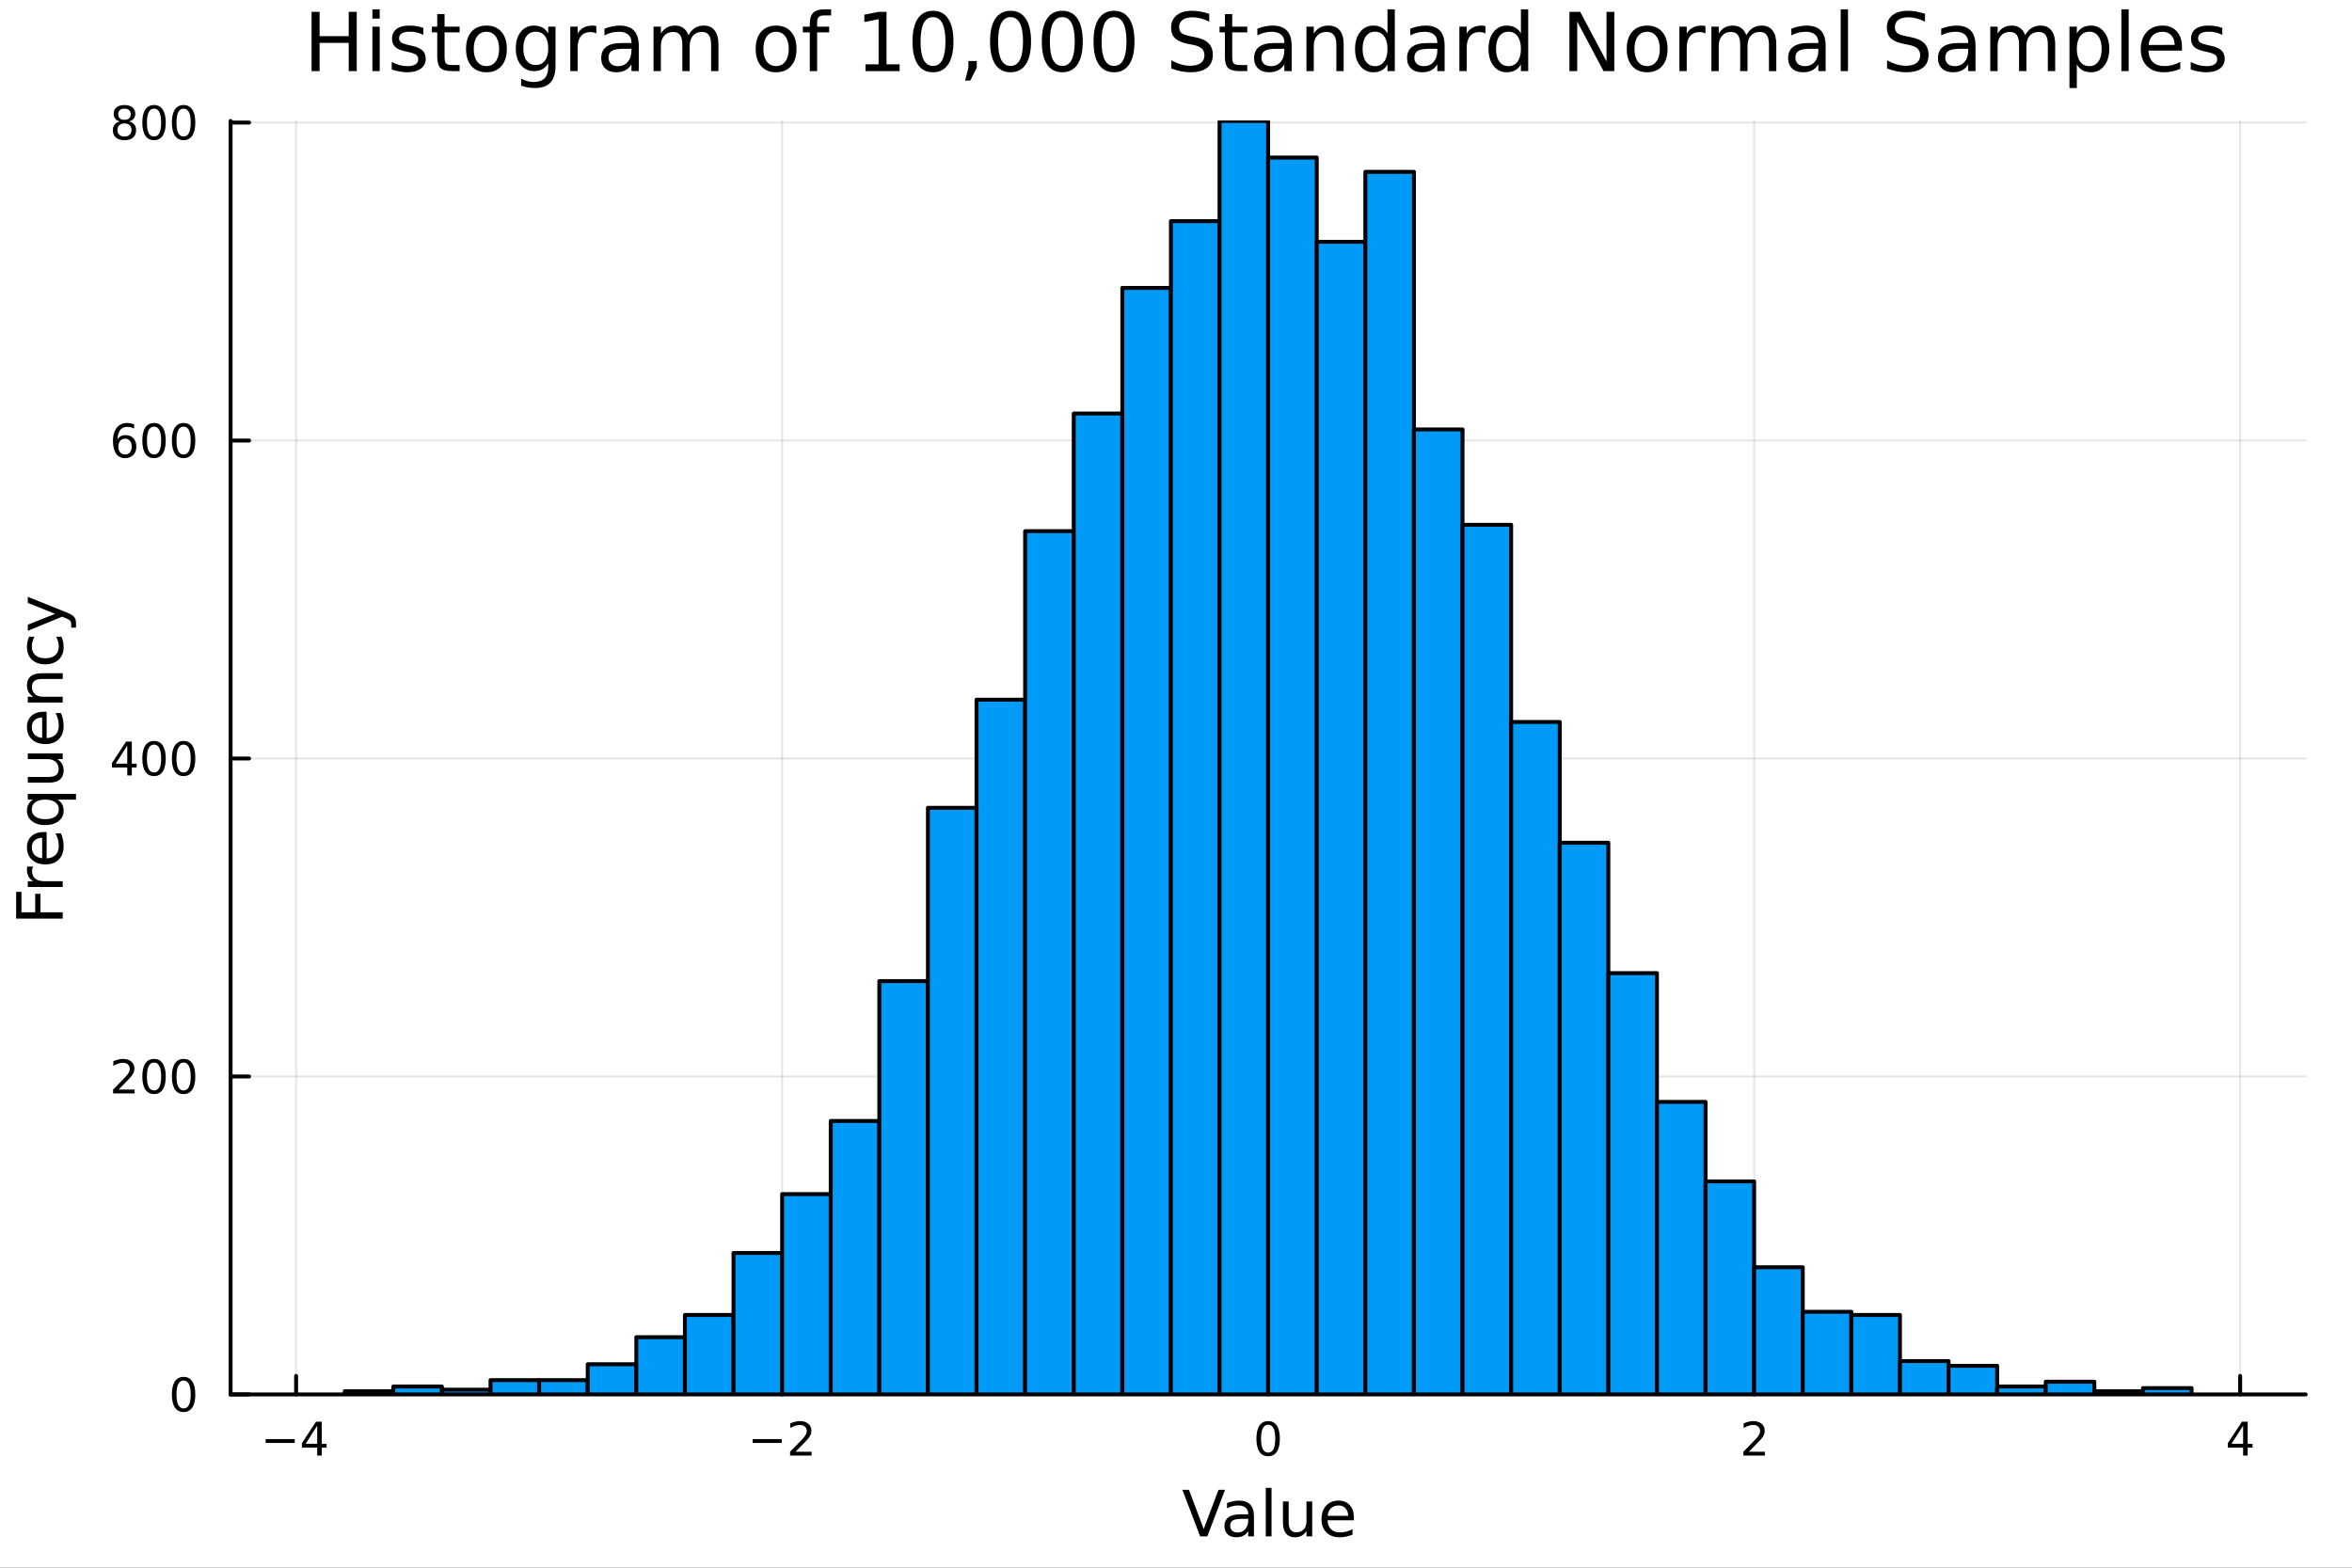<?xml version="1.0" encoding="utf-8"?>
<svg xmlns="http://www.w3.org/2000/svg" xmlns:xlink="http://www.w3.org/1999/xlink" width="600" height="400" viewBox="0 0 2400 1600">
<rect x="0" y="0" width="2400" height="1600" fill="#333333" stroke="none"/>
<defs>
  <clipPath id="clip810">
    <rect x="0" y="0" width="2400" height="1600"/>
  </clipPath>
</defs>
<path clip-path="url(#clip810)" d="M0 1600 L2400 1600 L2400 0 L0 0  Z" fill="#ffffff" fill-rule="evenodd" fill-opacity="1"/>
<defs>
  <clipPath id="clip811">
    <rect x="480" y="0" width="1681" height="1600"/>
  </clipPath>
</defs>
<path clip-path="url(#clip810)" d="M235.283 1423.18 L2352.76 1423.18 L2352.76 123.472 L235.283 123.472  Z" fill="#ffffff" fill-rule="evenodd" fill-opacity="1"/>
<defs>
  <clipPath id="clip812">
    <rect x="235" y="123" width="2118" height="1301"/>
  </clipPath>
</defs>
<polyline clip-path="url(#clip812)" style="stroke:#000000; stroke-linecap:round; stroke-linejoin:round; stroke-width:2; stroke-opacity:0.1; fill:none" points="302.154,1423.18 302.154,123.472 "/>
<polyline clip-path="url(#clip812)" style="stroke:#000000; stroke-linecap:round; stroke-linejoin:round; stroke-width:2; stroke-opacity:0.1; fill:none" points="798.087,1423.18 798.087,123.472 "/>
<polyline clip-path="url(#clip812)" style="stroke:#000000; stroke-linecap:round; stroke-linejoin:round; stroke-width:2; stroke-opacity:0.1; fill:none" points="1294.02,1423.18 1294.02,123.472 "/>
<polyline clip-path="url(#clip812)" style="stroke:#000000; stroke-linecap:round; stroke-linejoin:round; stroke-width:2; stroke-opacity:0.1; fill:none" points="1789.95,1423.18 1789.95,123.472 "/>
<polyline clip-path="url(#clip812)" style="stroke:#000000; stroke-linecap:round; stroke-linejoin:round; stroke-width:2; stroke-opacity:0.1; fill:none" points="2285.88,1423.18 2285.88,123.472 "/>
<polyline clip-path="url(#clip812)" style="stroke:#000000; stroke-linecap:round; stroke-linejoin:round; stroke-width:2; stroke-opacity:0.1; fill:none" points="235.283,1423.18 2352.76,1423.18 "/>
<polyline clip-path="url(#clip812)" style="stroke:#000000; stroke-linecap:round; stroke-linejoin:round; stroke-width:2; stroke-opacity:0.1; fill:none" points="235.283,1098.66 2352.76,1098.66 "/>
<polyline clip-path="url(#clip812)" style="stroke:#000000; stroke-linecap:round; stroke-linejoin:round; stroke-width:2; stroke-opacity:0.1; fill:none" points="235.283,774.137 2352.76,774.137 "/>
<polyline clip-path="url(#clip812)" style="stroke:#000000; stroke-linecap:round; stroke-linejoin:round; stroke-width:2; stroke-opacity:0.1; fill:none" points="235.283,449.616 2352.76,449.616 "/>
<polyline clip-path="url(#clip812)" style="stroke:#000000; stroke-linecap:round; stroke-linejoin:round; stroke-width:2; stroke-opacity:0.1; fill:none" points="235.283,125.095 2352.76,125.095 "/>
<polyline clip-path="url(#clip810)" style="stroke:#000000; stroke-linecap:round; stroke-linejoin:round; stroke-width:4; stroke-opacity:1; fill:none" points="235.283,1423.18 2352.76,1423.18 "/>
<polyline clip-path="url(#clip810)" style="stroke:#000000; stroke-linecap:round; stroke-linejoin:round; stroke-width:4; stroke-opacity:1; fill:none" points="302.154,1423.18 302.154,1404.28 "/>
<polyline clip-path="url(#clip810)" style="stroke:#000000; stroke-linecap:round; stroke-linejoin:round; stroke-width:4; stroke-opacity:1; fill:none" points="798.087,1423.18 798.087,1404.28 "/>
<polyline clip-path="url(#clip810)" style="stroke:#000000; stroke-linecap:round; stroke-linejoin:round; stroke-width:4; stroke-opacity:1; fill:none" points="1294.02,1423.18 1294.02,1404.28 "/>
<polyline clip-path="url(#clip810)" style="stroke:#000000; stroke-linecap:round; stroke-linejoin:round; stroke-width:4; stroke-opacity:1; fill:none" points="1789.95,1423.18 1789.95,1404.28 "/>
<polyline clip-path="url(#clip810)" style="stroke:#000000; stroke-linecap:round; stroke-linejoin:round; stroke-width:4; stroke-opacity:1; fill:none" points="2285.88,1423.18 2285.88,1404.28 "/>
<path clip-path="url(#clip810)" d="M271.055 1468.75 L300.731 1468.75 L300.731 1472.69 L271.055 1472.69 L271.055 1468.75 Z" fill="#000000" fill-rule="nonzero" fill-opacity="1" /><path clip-path="url(#clip810)" d="M323.67 1455.09 L311.865 1473.54 L323.67 1473.54 L323.67 1455.09 M322.444 1451.02 L328.323 1451.02 L328.323 1473.54 L333.254 1473.54 L333.254 1477.43 L328.323 1477.43 L328.323 1485.58 L323.67 1485.58 L323.67 1477.43 L308.069 1477.43 L308.069 1472.92 L322.444 1451.02 Z" fill="#000000" fill-rule="nonzero" fill-opacity="1" /><path clip-path="url(#clip810)" d="M768.029 1468.75 L797.705 1468.75 L797.705 1472.69 L768.029 1472.69 L768.029 1468.75 Z" fill="#000000" fill-rule="nonzero" fill-opacity="1" /><path clip-path="url(#clip810)" d="M811.825 1481.64 L828.145 1481.64 L828.145 1485.58 L806.2 1485.58 L806.2 1481.64 Q808.862 1478.89 813.446 1474.26 Q818.052 1469.61 819.233 1468.27 Q821.478 1465.74 822.358 1464.01 Q823.26 1462.25 823.26 1460.56 Q823.26 1457.8 821.316 1456.07 Q819.395 1454.33 816.293 1454.33 Q814.094 1454.33 811.64 1455.09 Q809.21 1455.86 806.432 1457.41 L806.432 1452.69 Q809.256 1451.55 811.709 1450.97 Q814.163 1450.39 816.2 1450.39 Q821.571 1450.39 824.765 1453.08 Q827.959 1455.77 827.959 1460.26 Q827.959 1462.39 827.149 1464.31 Q826.362 1466.2 824.256 1468.8 Q823.677 1469.47 820.575 1472.69 Q817.473 1475.88 811.825 1481.64 Z" fill="#000000" fill-rule="nonzero" fill-opacity="1" /><path clip-path="url(#clip810)" d="M1294.02 1454.1 Q1290.41 1454.1 1288.58 1457.66 Q1286.77 1461.2 1286.77 1468.33 Q1286.77 1475.44 1288.58 1479.01 Q1290.41 1482.55 1294.02 1482.55 Q1297.65 1482.55 1299.46 1479.01 Q1301.29 1475.44 1301.29 1468.33 Q1301.29 1461.2 1299.46 1457.66 Q1297.65 1454.1 1294.02 1454.1 M1294.02 1450.39 Q1299.83 1450.39 1302.89 1455 Q1305.96 1459.58 1305.96 1468.33 Q1305.96 1477.06 1302.89 1481.67 Q1299.83 1486.25 1294.02 1486.25 Q1288.21 1486.25 1285.13 1481.67 Q1282.07 1477.06 1282.07 1468.33 Q1282.07 1459.58 1285.13 1455 Q1288.21 1450.39 1294.02 1450.39 Z" fill="#000000" fill-rule="nonzero" fill-opacity="1" /><path clip-path="url(#clip810)" d="M1784.6 1481.64 L1800.92 1481.64 L1800.92 1485.58 L1778.98 1485.58 L1778.98 1481.64 Q1781.64 1478.89 1786.23 1474.26 Q1790.83 1469.61 1792.01 1468.27 Q1794.26 1465.74 1795.14 1464.01 Q1796.04 1462.25 1796.04 1460.56 Q1796.04 1457.8 1794.1 1456.07 Q1792.17 1454.33 1789.07 1454.33 Q1786.87 1454.33 1784.42 1455.09 Q1781.99 1455.86 1779.21 1457.41 L1779.21 1452.69 Q1782.04 1451.55 1784.49 1450.97 Q1786.94 1450.39 1788.98 1450.39 Q1794.35 1450.39 1797.54 1453.08 Q1800.74 1455.77 1800.74 1460.26 Q1800.74 1462.39 1799.93 1464.31 Q1799.14 1466.2 1797.04 1468.8 Q1796.46 1469.47 1793.35 1472.69 Q1790.25 1475.88 1784.6 1481.64 Z" fill="#000000" fill-rule="nonzero" fill-opacity="1" /><path clip-path="url(#clip810)" d="M2288.89 1455.09 L2277.09 1473.54 L2288.89 1473.54 L2288.89 1455.09 M2287.67 1451.02 L2293.55 1451.02 L2293.55 1473.54 L2298.48 1473.54 L2298.48 1477.43 L2293.55 1477.43 L2293.55 1485.58 L2288.89 1485.58 L2288.89 1477.43 L2273.29 1477.43 L2273.29 1472.92 L2287.67 1451.02 Z" fill="#000000" fill-rule="nonzero" fill-opacity="1" /><path clip-path="url(#clip810)" d="M1224.65 1568.04 L1206.51 1520.52 L1213.22 1520.52 L1228.28 1560.53 L1243.36 1520.52 L1250.05 1520.52 L1231.94 1568.04 L1224.65 1568.04 Z" fill="#000000" fill-rule="nonzero" fill-opacity="1" /><path clip-path="url(#clip810)" d="M1267.87 1550.12 Q1260.77 1550.12 1258.04 1551.75 Q1255.3 1553.37 1255.3 1557.29 Q1255.3 1560.4 1257.34 1562.25 Q1259.41 1564.07 1262.94 1564.07 Q1267.81 1564.07 1270.74 1560.63 Q1273.7 1557.16 1273.7 1551.43 L1273.7 1550.12 L1267.87 1550.12 M1279.55 1547.71 L1279.55 1568.04 L1273.7 1568.04 L1273.7 1562.63 Q1271.69 1565.88 1268.7 1567.44 Q1265.71 1568.97 1261.38 1568.97 Q1255.9 1568.97 1252.66 1565.91 Q1249.44 1562.82 1249.44 1557.67 Q1249.44 1551.65 1253.45 1548.6 Q1257.5 1545.54 1265.49 1545.54 L1273.7 1545.54 L1273.7 1544.97 Q1273.7 1540.93 1271.02 1538.73 Q1268.38 1536.5 1263.58 1536.5 Q1260.52 1536.5 1257.62 1537.23 Q1254.73 1537.97 1252.05 1539.43 L1252.05 1534.02 Q1255.27 1532.78 1258.29 1532.17 Q1261.32 1531.54 1264.18 1531.54 Q1271.91 1531.54 1275.73 1535.55 Q1279.55 1539.56 1279.55 1547.71 Z" fill="#000000" fill-rule="nonzero" fill-opacity="1" /><path clip-path="url(#clip810)" d="M1291.62 1518.52 L1297.47 1518.52 L1297.47 1568.04 L1291.62 1568.04 L1291.62 1518.52 Z" fill="#000000" fill-rule="nonzero" fill-opacity="1" /><path clip-path="url(#clip810)" d="M1309.12 1553.98 L1309.12 1532.4 L1314.98 1532.4 L1314.98 1553.75 Q1314.98 1558.81 1316.95 1561.36 Q1318.93 1563.87 1322.87 1563.87 Q1327.61 1563.87 1330.35 1560.85 Q1333.12 1557.83 1333.12 1552.61 L1333.12 1532.4 L1338.98 1532.4 L1338.98 1568.04 L1333.12 1568.04 L1333.12 1562.57 Q1330.99 1565.82 1328.16 1567.41 Q1325.35 1568.97 1321.63 1568.97 Q1315.49 1568.97 1312.3 1565.15 Q1309.12 1561.33 1309.12 1553.98 M1323.86 1531.54 L1323.86 1531.54 Z" fill="#000000" fill-rule="nonzero" fill-opacity="1" /><path clip-path="url(#clip810)" d="M1381.53 1548.76 L1381.53 1551.62 L1354.6 1551.62 Q1354.99 1557.67 1358.23 1560.85 Q1361.51 1564 1367.34 1564 Q1370.71 1564 1373.86 1563.17 Q1377.04 1562.35 1380.16 1560.69 L1380.16 1566.23 Q1377.01 1567.57 1373.7 1568.27 Q1370.39 1568.97 1366.99 1568.97 Q1358.46 1568.97 1353.46 1564 Q1348.49 1559.04 1348.49 1550.57 Q1348.49 1541.82 1353.2 1536.69 Q1357.95 1531.54 1365.97 1531.54 Q1373.16 1531.54 1377.33 1536.18 Q1381.53 1540.8 1381.53 1548.76 M1375.68 1547.04 Q1375.61 1542.23 1372.97 1539.37 Q1370.36 1536.5 1366.03 1536.5 Q1361.13 1536.5 1358.17 1539.27 Q1355.24 1542.04 1354.8 1547.07 L1375.68 1547.04 Z" fill="#000000" fill-rule="nonzero" fill-opacity="1" /><polyline clip-path="url(#clip810)" style="stroke:#000000; stroke-linecap:round; stroke-linejoin:round; stroke-width:4; stroke-opacity:1; fill:none" points="235.283,1423.18 235.283,123.472 "/>
<polyline clip-path="url(#clip810)" style="stroke:#000000; stroke-linecap:round; stroke-linejoin:round; stroke-width:4; stroke-opacity:1; fill:none" points="235.283,1423.18 254.18,1423.18 "/>
<polyline clip-path="url(#clip810)" style="stroke:#000000; stroke-linecap:round; stroke-linejoin:round; stroke-width:4; stroke-opacity:1; fill:none" points="235.283,1098.66 254.18,1098.66 "/>
<polyline clip-path="url(#clip810)" style="stroke:#000000; stroke-linecap:round; stroke-linejoin:round; stroke-width:4; stroke-opacity:1; fill:none" points="235.283,774.137 254.18,774.137 "/>
<polyline clip-path="url(#clip810)" style="stroke:#000000; stroke-linecap:round; stroke-linejoin:round; stroke-width:4; stroke-opacity:1; fill:none" points="235.283,449.616 254.18,449.616 "/>
<polyline clip-path="url(#clip810)" style="stroke:#000000; stroke-linecap:round; stroke-linejoin:round; stroke-width:4; stroke-opacity:1; fill:none" points="235.283,125.095 254.18,125.095 "/>
<path clip-path="url(#clip810)" d="M187.338 1408.98 Q183.727 1408.98 181.899 1412.54 Q180.093 1416.08 180.093 1423.21 Q180.093 1430.32 181.899 1433.89 Q183.727 1437.43 187.338 1437.43 Q190.973 1437.43 192.778 1433.89 Q194.607 1430.32 194.607 1423.21 Q194.607 1416.08 192.778 1412.54 Q190.973 1408.98 187.338 1408.98 M187.338 1405.27 Q193.149 1405.27 196.204 1409.88 Q199.283 1414.46 199.283 1423.21 Q199.283 1431.94 196.204 1436.55 Q193.149 1441.13 187.338 1441.13 Q181.528 1441.13 178.45 1436.55 Q175.394 1431.94 175.394 1423.21 Q175.394 1414.46 178.45 1409.88 Q181.528 1405.27 187.338 1405.27 Z" fill="#000000" fill-rule="nonzero" fill-opacity="1" /><path clip-path="url(#clip810)" d="M121.043 1112 L137.362 1112 L137.362 1115.94 L115.418 1115.94 L115.418 1112 Q118.08 1109.25 122.663 1104.62 Q127.269 1099.97 128.45 1098.62 Q130.695 1096.1 131.575 1094.36 Q132.478 1092.61 132.478 1090.92 Q132.478 1088.16 130.533 1086.42 Q128.612 1084.69 125.51 1084.69 Q123.311 1084.69 120.857 1085.45 Q118.427 1086.22 115.649 1087.77 L115.649 1083.05 Q118.473 1081.91 120.927 1081.33 Q123.38 1080.75 125.418 1080.75 Q130.788 1080.75 133.982 1083.44 Q137.177 1086.12 137.177 1090.61 Q137.177 1092.74 136.367 1094.67 Q135.579 1096.56 133.473 1099.16 Q132.894 1099.83 129.792 1103.05 Q126.691 1106.24 121.043 1112 Z" fill="#000000" fill-rule="nonzero" fill-opacity="1" /><path clip-path="url(#clip810)" d="M157.177 1084.46 Q153.566 1084.46 151.737 1088.02 Q149.931 1091.56 149.931 1098.69 Q149.931 1105.8 151.737 1109.36 Q153.566 1112.91 157.177 1112.91 Q160.811 1112.91 162.616 1109.36 Q164.445 1105.8 164.445 1098.69 Q164.445 1091.56 162.616 1088.02 Q160.811 1084.46 157.177 1084.46 M157.177 1080.75 Q162.987 1080.75 166.042 1085.36 Q169.121 1089.94 169.121 1098.69 Q169.121 1107.42 166.042 1112.03 Q162.987 1116.61 157.177 1116.61 Q151.366 1116.61 148.288 1112.03 Q145.232 1107.42 145.232 1098.69 Q145.232 1089.94 148.288 1085.36 Q151.366 1080.75 157.177 1080.75 Z" fill="#000000" fill-rule="nonzero" fill-opacity="1" /><path clip-path="url(#clip810)" d="M187.338 1084.46 Q183.727 1084.46 181.899 1088.02 Q180.093 1091.56 180.093 1098.69 Q180.093 1105.8 181.899 1109.36 Q183.727 1112.91 187.338 1112.91 Q190.973 1112.91 192.778 1109.36 Q194.607 1105.8 194.607 1098.69 Q194.607 1091.56 192.778 1088.02 Q190.973 1084.46 187.338 1084.46 M187.338 1080.75 Q193.149 1080.75 196.204 1085.36 Q199.283 1089.94 199.283 1098.69 Q199.283 1107.42 196.204 1112.03 Q193.149 1116.61 187.338 1116.61 Q181.528 1116.61 178.45 1112.03 Q175.394 1107.42 175.394 1098.69 Q175.394 1089.94 178.45 1085.36 Q181.528 1080.75 187.338 1080.75 Z" fill="#000000" fill-rule="nonzero" fill-opacity="1" /><path clip-path="url(#clip810)" d="M129.862 760.931 L118.056 779.38 L129.862 779.38 L129.862 760.931 M128.635 756.857 L134.515 756.857 L134.515 779.38 L139.445 779.38 L139.445 783.269 L134.515 783.269 L134.515 791.417 L129.862 791.417 L129.862 783.269 L114.26 783.269 L114.26 778.755 L128.635 756.857 Z" fill="#000000" fill-rule="nonzero" fill-opacity="1" /><path clip-path="url(#clip810)" d="M157.177 759.936 Q153.566 759.936 151.737 763.501 Q149.931 767.042 149.931 774.172 Q149.931 781.278 151.737 784.843 Q153.566 788.385 157.177 788.385 Q160.811 788.385 162.616 784.843 Q164.445 781.278 164.445 774.172 Q164.445 767.042 162.616 763.501 Q160.811 759.936 157.177 759.936 M157.177 756.232 Q162.987 756.232 166.042 760.839 Q169.121 765.422 169.121 774.172 Q169.121 782.899 166.042 787.505 Q162.987 792.089 157.177 792.089 Q151.366 792.089 148.288 787.505 Q145.232 782.899 145.232 774.172 Q145.232 765.422 148.288 760.839 Q151.366 756.232 157.177 756.232 Z" fill="#000000" fill-rule="nonzero" fill-opacity="1" /><path clip-path="url(#clip810)" d="M187.338 759.936 Q183.727 759.936 181.899 763.501 Q180.093 767.042 180.093 774.172 Q180.093 781.278 181.899 784.843 Q183.727 788.385 187.338 788.385 Q190.973 788.385 192.778 784.843 Q194.607 781.278 194.607 774.172 Q194.607 767.042 192.778 763.501 Q190.973 759.936 187.338 759.936 M187.338 756.232 Q193.149 756.232 196.204 760.839 Q199.283 765.422 199.283 774.172 Q199.283 782.899 196.204 787.505 Q193.149 792.089 187.338 792.089 Q181.528 792.089 178.45 787.505 Q175.394 782.899 175.394 774.172 Q175.394 765.422 178.45 760.839 Q181.528 756.232 187.338 756.232 Z" fill="#000000" fill-rule="nonzero" fill-opacity="1" /><path clip-path="url(#clip810)" d="M127.593 447.753 Q124.445 447.753 122.593 449.905 Q120.765 452.058 120.765 455.808 Q120.765 459.535 122.593 461.711 Q124.445 463.864 127.593 463.864 Q130.742 463.864 132.57 461.711 Q134.422 459.535 134.422 455.808 Q134.422 452.058 132.57 449.905 Q130.742 447.753 127.593 447.753 M136.876 433.1 L136.876 437.359 Q135.117 436.526 133.311 436.086 Q131.529 435.646 129.769 435.646 Q125.14 435.646 122.686 438.771 Q120.255 441.896 119.908 448.216 Q121.274 446.202 123.334 445.137 Q125.394 444.049 127.871 444.049 Q133.08 444.049 136.089 447.22 Q139.121 450.368 139.121 455.808 Q139.121 461.132 135.973 464.35 Q132.825 467.567 127.593 467.567 Q121.598 467.567 118.427 462.984 Q115.256 458.378 115.256 449.651 Q115.256 441.456 119.144 436.595 Q123.033 431.711 129.584 431.711 Q131.343 431.711 133.126 432.058 Q134.931 432.405 136.876 433.1 Z" fill="#000000" fill-rule="nonzero" fill-opacity="1" /><path clip-path="url(#clip810)" d="M157.177 435.415 Q153.566 435.415 151.737 438.979 Q149.931 442.521 149.931 449.651 Q149.931 456.757 151.737 460.322 Q153.566 463.864 157.177 463.864 Q160.811 463.864 162.616 460.322 Q164.445 456.757 164.445 449.651 Q164.445 442.521 162.616 438.979 Q160.811 435.415 157.177 435.415 M157.177 431.711 Q162.987 431.711 166.042 436.317 Q169.121 440.901 169.121 449.651 Q169.121 458.378 166.042 462.984 Q162.987 467.567 157.177 467.567 Q151.366 467.567 148.288 462.984 Q145.232 458.378 145.232 449.651 Q145.232 440.901 148.288 436.317 Q151.366 431.711 157.177 431.711 Z" fill="#000000" fill-rule="nonzero" fill-opacity="1" /><path clip-path="url(#clip810)" d="M187.338 435.415 Q183.727 435.415 181.899 438.979 Q180.093 442.521 180.093 449.651 Q180.093 456.757 181.899 460.322 Q183.727 463.864 187.338 463.864 Q190.973 463.864 192.778 460.322 Q194.607 456.757 194.607 449.651 Q194.607 442.521 192.778 438.979 Q190.973 435.415 187.338 435.415 M187.338 431.711 Q193.149 431.711 196.204 436.317 Q199.283 440.901 199.283 449.651 Q199.283 458.378 196.204 462.984 Q193.149 467.567 187.338 467.567 Q181.528 467.567 178.45 462.984 Q175.394 458.378 175.394 449.651 Q175.394 440.901 178.45 436.317 Q181.528 431.711 187.338 431.711 Z" fill="#000000" fill-rule="nonzero" fill-opacity="1" /><path clip-path="url(#clip810)" d="M127.015 125.963 Q123.681 125.963 121.76 127.745 Q119.862 129.528 119.862 132.653 Q119.862 135.778 121.76 137.56 Q123.681 139.342 127.015 139.342 Q130.348 139.342 132.269 137.56 Q134.191 135.754 134.191 132.653 Q134.191 129.528 132.269 127.745 Q130.371 125.963 127.015 125.963 M122.339 123.972 Q119.33 123.231 117.64 121.171 Q115.973 119.111 115.973 116.148 Q115.973 112.005 118.913 109.597 Q121.876 107.19 127.015 107.19 Q132.177 107.19 135.117 109.597 Q138.056 112.005 138.056 116.148 Q138.056 119.111 136.367 121.171 Q134.7 123.231 131.714 123.972 Q135.093 124.759 136.968 127.051 Q138.867 129.342 138.867 132.653 Q138.867 137.676 135.788 140.361 Q132.732 143.046 127.015 143.046 Q121.297 143.046 118.218 140.361 Q115.163 137.676 115.163 132.653 Q115.163 129.342 117.061 127.051 Q118.959 124.759 122.339 123.972 M120.626 116.588 Q120.626 119.273 122.293 120.778 Q123.982 122.282 127.015 122.282 Q130.024 122.282 131.714 120.778 Q133.427 119.273 133.427 116.588 Q133.427 113.903 131.714 112.398 Q130.024 110.893 127.015 110.893 Q123.982 110.893 122.293 112.398 Q120.626 113.903 120.626 116.588 Z" fill="#000000" fill-rule="nonzero" fill-opacity="1" /><path clip-path="url(#clip810)" d="M157.177 110.893 Q153.566 110.893 151.737 114.458 Q149.931 118 149.931 125.129 Q149.931 132.236 151.737 135.801 Q153.566 139.342 157.177 139.342 Q160.811 139.342 162.616 135.801 Q164.445 132.236 164.445 125.129 Q164.445 118 162.616 114.458 Q160.811 110.893 157.177 110.893 M157.177 107.19 Q162.987 107.19 166.042 111.796 Q169.121 116.38 169.121 125.129 Q169.121 133.856 166.042 138.463 Q162.987 143.046 157.177 143.046 Q151.366 143.046 148.288 138.463 Q145.232 133.856 145.232 125.129 Q145.232 116.38 148.288 111.796 Q151.366 107.19 157.177 107.19 Z" fill="#000000" fill-rule="nonzero" fill-opacity="1" /><path clip-path="url(#clip810)" d="M187.338 110.893 Q183.727 110.893 181.899 114.458 Q180.093 118 180.093 125.129 Q180.093 132.236 181.899 135.801 Q183.727 139.342 187.338 139.342 Q190.973 139.342 192.778 135.801 Q194.607 132.236 194.607 125.129 Q194.607 118 192.778 114.458 Q190.973 110.893 187.338 110.893 M187.338 107.19 Q193.149 107.19 196.204 111.796 Q199.283 116.38 199.283 125.129 Q199.283 133.856 196.204 138.463 Q193.149 143.046 187.338 143.046 Q181.528 143.046 178.45 138.463 Q175.394 133.856 175.394 125.129 Q175.394 116.38 178.45 111.796 Q181.528 107.19 187.338 107.19 Z" fill="#000000" fill-rule="nonzero" fill-opacity="1" /><path clip-path="url(#clip810)" d="M16.484 937.529 L16.484 910.221 L21.895 910.221 L21.895 931.1 L35.9 931.1 L35.9 912.258 L41.31 912.258 L41.31 931.1 L64.004 931.1 L64.004 937.529 L16.484 937.529 Z" fill="#000000" fill-rule="nonzero" fill-opacity="1" /><path clip-path="url(#clip810)" d="M33.831 884.376 Q33.258 885.362 33.003 886.54 Q32.717 887.686 32.717 889.086 Q32.717 894.052 35.963 896.725 Q39.178 899.367 45.225 899.367 L64.004 899.367 L64.004 905.255 L28.356 905.255 L28.356 899.367 L33.894 899.367 Q30.648 897.521 29.088 894.561 Q27.497 891.601 27.497 887.368 Q27.497 886.763 27.592 886.031 Q27.656 885.299 27.815 884.408 L33.831 884.376 Z" fill="#000000" fill-rule="nonzero" fill-opacity="1" /><path clip-path="url(#clip810)" d="M44.716 849.173 L47.581 849.173 L47.581 876.1 Q53.628 875.718 56.811 872.472 Q59.962 869.194 59.962 863.369 Q59.962 859.995 59.134 856.844 Q58.307 853.661 56.652 850.542 L62.19 850.542 Q63.527 853.693 64.227 857.003 Q64.927 860.313 64.927 863.719 Q64.927 872.249 59.962 877.246 Q54.997 882.211 46.53 882.211 Q37.777 882.211 32.653 877.501 Q27.497 872.758 27.497 864.738 Q27.497 857.544 32.144 853.375 Q36.759 849.173 44.716 849.173 M42.997 855.03 Q38.191 855.093 35.327 857.735 Q32.462 860.345 32.462 864.674 Q32.462 869.575 35.231 872.536 Q38 875.464 43.029 875.909 L42.997 855.03 Z" fill="#000000" fill-rule="nonzero" fill-opacity="1" /><path clip-path="url(#clip810)" d="M46.212 836.06 Q52.673 836.06 56.365 833.418 Q60.026 830.745 60.026 826.098 Q60.026 821.451 56.365 818.777 Q52.673 816.104 46.212 816.104 Q39.751 816.104 36.09 818.777 Q32.398 821.451 32.398 826.098 Q32.398 830.745 36.09 833.418 Q39.751 836.06 46.212 836.06 M58.657 816.104 Q61.84 817.95 63.399 820.782 Q64.927 823.583 64.927 827.53 Q64.927 833.991 59.771 838.065 Q54.615 842.107 46.212 842.107 Q37.809 842.107 32.653 838.065 Q27.497 833.991 27.497 827.53 Q27.497 823.583 29.056 820.782 Q30.584 817.95 33.767 816.104 L28.356 816.104 L28.356 810.247 L77.563 810.247 L77.563 816.104 L58.657 816.104 Z" fill="#000000" fill-rule="nonzero" fill-opacity="1" /><path clip-path="url(#clip810)" d="M49.936 798.789 L28.356 798.789 L28.356 792.932 L49.713 792.932 Q54.774 792.932 57.32 790.959 Q59.835 788.986 59.835 785.039 Q59.835 780.296 56.811 777.559 Q53.787 774.79 48.567 774.79 L28.356 774.79 L28.356 768.934 L64.004 768.934 L64.004 774.79 L58.53 774.79 Q61.776 776.923 63.368 779.755 Q64.927 782.556 64.927 786.28 Q64.927 792.423 61.108 795.606 Q57.288 798.789 49.936 798.789 M27.497 784.052 L27.497 784.052 Z" fill="#000000" fill-rule="nonzero" fill-opacity="1" /><path clip-path="url(#clip810)" d="M44.716 726.379 L47.581 726.379 L47.581 753.306 Q53.628 752.924 56.811 749.677 Q59.962 746.399 59.962 740.574 Q59.962 737.201 59.134 734.05 Q58.307 730.867 56.652 727.748 L62.19 727.748 Q63.527 730.899 64.227 734.209 Q64.927 737.519 64.927 740.925 Q64.927 749.455 59.962 754.452 Q54.997 759.417 46.53 759.417 Q37.777 759.417 32.653 754.706 Q27.497 749.964 27.497 741.943 Q27.497 734.75 32.144 730.58 Q36.759 726.379 44.716 726.379 M42.997 732.235 Q38.191 732.299 35.327 734.941 Q32.462 737.551 32.462 741.879 Q32.462 746.781 35.231 749.741 Q38 752.669 43.029 753.115 L42.997 732.235 Z" fill="#000000" fill-rule="nonzero" fill-opacity="1" /><path clip-path="url(#clip810)" d="M42.488 687.134 L64.004 687.134 L64.004 692.991 L42.679 692.991 Q37.618 692.991 35.104 694.964 Q32.589 696.938 32.589 700.884 Q32.589 705.627 35.613 708.364 Q38.637 711.101 43.857 711.101 L64.004 711.101 L64.004 716.989 L28.356 716.989 L28.356 711.101 L33.894 711.101 Q30.68 709.001 29.088 706.168 Q27.497 703.303 27.497 699.579 Q27.497 693.436 31.316 690.285 Q35.104 687.134 42.488 687.134 Z" fill="#000000" fill-rule="nonzero" fill-opacity="1" /><path clip-path="url(#clip810)" d="M29.725 649.799 L35.199 649.799 Q33.831 652.282 33.162 654.797 Q32.462 657.279 32.462 659.825 Q32.462 665.523 36.09 668.674 Q39.687 671.825 46.212 671.825 Q52.737 671.825 56.365 668.674 Q59.962 665.523 59.962 659.825 Q59.962 657.279 59.294 654.797 Q58.593 652.282 57.225 649.799 L62.636 649.799 Q63.781 652.25 64.354 654.892 Q64.927 657.502 64.927 660.462 Q64.927 668.515 59.866 673.257 Q54.806 678 46.212 678 Q37.491 678 32.494 673.225 Q27.497 668.419 27.497 660.08 Q27.497 657.375 28.07 654.797 Q28.611 652.218 29.725 649.799 Z" fill="#000000" fill-rule="nonzero" fill-opacity="1" /><path clip-path="url(#clip810)" d="M67.314 624.782 Q73.68 627.265 75.622 629.62 Q77.563 631.975 77.563 635.922 L77.563 640.601 L72.662 640.601 L72.662 637.164 Q72.662 634.745 71.516 633.408 Q70.37 632.071 66.105 630.448 L63.431 629.397 L28.356 643.816 L28.356 637.609 L56.238 626.469 L28.356 615.329 L28.356 609.123 L67.314 624.782 Z" fill="#000000" fill-rule="nonzero" fill-opacity="1" /><path clip-path="url(#clip810)" d="M317.934 12.096 L326.117 12.096 L326.117 36.888 L355.85 36.888 L355.85 12.096 L364.033 12.096 L364.033 72.576 L355.85 72.576 L355.85 43.774 L326.117 43.774 L326.117 72.576 L317.934 72.576 L317.934 12.096 Z" fill="#000000" fill-rule="nonzero" fill-opacity="1" /><path clip-path="url(#clip810)" d="M379.994 27.206 L387.447 27.206 L387.447 72.576 L379.994 72.576 L379.994 27.206 M379.994 9.544 L387.447 9.544 L387.447 18.983 L379.994 18.983 L379.994 9.544 Z" fill="#000000" fill-rule="nonzero" fill-opacity="1" /><path clip-path="url(#clip810)" d="M431.967 28.543 L431.967 35.591 Q428.807 33.971 425.404 33.161 Q422.001 32.35 418.356 32.35 Q412.806 32.35 410.011 34.052 Q407.256 35.753 407.256 39.156 Q407.256 41.749 409.241 43.248 Q411.226 44.706 417.221 46.043 L419.773 46.61 Q427.713 48.311 431.035 51.43 Q434.397 54.509 434.397 60.059 Q434.397 66.378 429.374 70.064 Q424.392 73.751 415.642 73.751 Q411.996 73.751 408.026 73.022 Q404.096 72.333 399.722 70.915 L399.722 63.218 Q403.853 65.365 407.864 66.459 Q411.874 67.512 415.804 67.512 Q421.07 67.512 423.905 65.73 Q426.741 63.907 426.741 60.626 Q426.741 57.588 424.675 55.967 Q422.65 54.347 415.723 52.848 L413.13 52.24 Q406.203 50.782 403.124 47.785 Q400.046 44.746 400.046 39.48 Q400.046 33.08 404.583 29.596 Q409.12 26.112 417.464 26.112 Q421.596 26.112 425.242 26.72 Q428.888 27.327 431.967 28.543 Z" fill="#000000" fill-rule="nonzero" fill-opacity="1" /><path clip-path="url(#clip810)" d="M453.639 14.324 L453.639 27.206 L468.992 27.206 L468.992 32.999 L453.639 32.999 L453.639 57.628 Q453.639 63.178 455.138 64.758 Q456.677 66.338 461.336 66.338 L468.992 66.338 L468.992 72.576 L461.336 72.576 Q452.707 72.576 449.426 69.376 Q446.145 66.135 446.145 57.628 L446.145 32.999 L440.676 32.999 L440.676 27.206 L446.145 27.206 L446.145 14.324 L453.639 14.324 Z" fill="#000000" fill-rule="nonzero" fill-opacity="1" /><path clip-path="url(#clip810)" d="M496.376 32.431 Q490.381 32.431 486.897 37.131 Q483.413 41.789 483.413 49.931 Q483.413 58.074 486.856 62.773 Q490.34 67.431 496.376 67.431 Q502.331 67.431 505.815 62.732 Q509.298 58.033 509.298 49.931 Q509.298 41.87 505.815 37.171 Q502.331 32.431 496.376 32.431 M496.376 26.112 Q506.098 26.112 511.648 32.431 Q517.198 38.751 517.198 49.931 Q517.198 61.071 511.648 67.431 Q506.098 73.751 496.376 73.751 Q486.613 73.751 481.064 67.431 Q475.554 61.071 475.554 49.931 Q475.554 38.751 481.064 32.431 Q486.613 26.112 496.376 26.112 Z" fill="#000000" fill-rule="nonzero" fill-opacity="1" /><path clip-path="url(#clip810)" d="M559.408 49.364 Q559.408 41.263 556.046 36.806 Q552.724 32.35 546.688 32.35 Q540.693 32.35 537.331 36.806 Q534.009 41.263 534.009 49.364 Q534.009 57.426 537.331 61.882 Q540.693 66.338 546.688 66.338 Q552.724 66.338 556.046 61.882 Q559.408 57.426 559.408 49.364 M566.862 66.945 Q566.862 78.531 561.717 84.162 Q556.573 89.833 545.959 89.833 Q542.03 89.833 538.546 89.225 Q535.062 88.658 531.781 87.443 L531.781 80.192 Q535.062 81.974 538.262 82.825 Q541.463 83.675 544.784 83.675 Q552.117 83.675 555.762 79.827 Q559.408 76.019 559.408 68.282 L559.408 64.596 Q557.099 68.606 553.494 70.591 Q549.889 72.576 544.865 72.576 Q536.521 72.576 531.416 66.216 Q526.312 59.856 526.312 49.364 Q526.312 38.832 531.416 32.472 Q536.521 26.112 544.865 26.112 Q549.889 26.112 553.494 28.097 Q557.099 30.082 559.408 34.092 L559.408 27.206 L566.862 27.206 L566.862 66.945 Z" fill="#000000" fill-rule="nonzero" fill-opacity="1" /><path clip-path="url(#clip810)" d="M608.505 34.173 Q607.249 33.444 605.75 33.12 Q604.292 32.756 602.51 32.756 Q596.19 32.756 592.788 36.888 Q589.425 40.979 589.425 48.676 L589.425 72.576 L581.931 72.576 L581.931 27.206 L589.425 27.206 L589.425 34.254 Q591.775 30.122 595.542 28.138 Q599.31 26.112 604.697 26.112 Q605.467 26.112 606.399 26.234 Q607.33 26.315 608.465 26.517 L608.505 34.173 Z" fill="#000000" fill-rule="nonzero" fill-opacity="1" /><path clip-path="url(#clip810)" d="M636.942 49.769 Q627.909 49.769 624.425 51.835 Q620.941 53.901 620.941 58.884 Q620.941 62.854 623.534 65.203 Q626.167 67.512 630.664 67.512 Q636.861 67.512 640.588 63.137 Q644.356 58.722 644.356 51.43 L644.356 49.769 L636.942 49.769 M651.809 46.691 L651.809 72.576 L644.356 72.576 L644.356 65.689 Q641.804 69.821 637.996 71.806 Q634.188 73.751 628.679 73.751 Q621.711 73.751 617.579 69.862 Q613.488 65.933 613.488 59.37 Q613.488 51.714 618.592 47.825 Q623.737 43.936 633.904 43.936 L644.356 43.936 L644.356 43.207 Q644.356 38.062 640.953 35.267 Q637.591 32.431 631.474 32.431 Q627.585 32.431 623.899 33.363 Q620.212 34.295 616.809 36.158 L616.809 29.272 Q620.901 27.692 624.749 26.922 Q628.598 26.112 632.243 26.112 Q642.087 26.112 646.948 31.216 Q651.809 36.32 651.809 46.691 Z" fill="#000000" fill-rule="nonzero" fill-opacity="1" /><path clip-path="url(#clip810)" d="M702.486 35.915 Q705.281 30.892 709.17 28.502 Q713.059 26.112 718.325 26.112 Q725.414 26.112 729.263 31.095 Q733.111 36.037 733.111 45.192 L733.111 72.576 L725.617 72.576 L725.617 45.435 Q725.617 38.913 723.308 35.753 Q720.999 32.594 716.259 32.594 Q710.466 32.594 707.104 36.442 Q703.742 40.29 703.742 46.934 L703.742 72.576 L696.248 72.576 L696.248 45.435 Q696.248 38.873 693.939 35.753 Q691.63 32.594 686.809 32.594 Q681.097 32.594 677.735 36.482 Q674.373 40.331 674.373 46.934 L674.373 72.576 L666.879 72.576 L666.879 27.206 L674.373 27.206 L674.373 34.254 Q676.925 30.082 680.49 28.097 Q684.054 26.112 688.956 26.112 Q693.898 26.112 697.341 28.624 Q700.825 31.135 702.486 35.915 Z" fill="#000000" fill-rule="nonzero" fill-opacity="1" /><path clip-path="url(#clip810)" d="M791.93 32.431 Q785.935 32.431 782.451 37.131 Q778.967 41.789 778.967 49.931 Q778.967 58.074 782.41 62.773 Q785.894 67.431 791.93 67.431 Q797.885 67.431 801.369 62.732 Q804.852 58.033 804.852 49.931 Q804.852 41.87 801.369 37.171 Q797.885 32.431 791.93 32.431 M791.93 26.112 Q801.652 26.112 807.202 32.431 Q812.752 38.751 812.752 49.931 Q812.752 61.071 807.202 67.431 Q801.652 73.751 791.93 73.751 Q782.167 73.751 776.618 67.431 Q771.108 61.071 771.108 49.931 Q771.108 38.751 776.618 32.431 Q782.167 26.112 791.93 26.112 Z" fill="#000000" fill-rule="nonzero" fill-opacity="1" /><path clip-path="url(#clip810)" d="M848.076 9.544 L848.076 15.742 L840.946 15.742 Q836.936 15.742 835.356 17.362 Q833.816 18.983 833.816 23.195 L833.816 27.206 L846.091 27.206 L846.091 32.999 L833.816 32.999 L833.816 72.576 L826.322 72.576 L826.322 32.999 L819.193 32.999 L819.193 27.206 L826.322 27.206 L826.322 24.046 Q826.322 16.471 829.847 13.028 Q833.371 9.544 841.027 9.544 L848.076 9.544 Z" fill="#000000" fill-rule="nonzero" fill-opacity="1" /><path clip-path="url(#clip810)" d="M883.156 65.689 L896.524 65.689 L896.524 19.55 L881.982 22.466 L881.982 15.013 L896.443 12.096 L904.626 12.096 L904.626 65.689 L917.994 65.689 L917.994 72.576 L883.156 72.576 L883.156 65.689 Z" fill="#000000" fill-rule="nonzero" fill-opacity="1" /><path clip-path="url(#clip810)" d="M952.022 17.484 Q945.702 17.484 942.502 23.722 Q939.342 29.92 939.342 42.397 Q939.342 54.833 942.502 61.071 Q945.702 67.269 952.022 67.269 Q958.382 67.269 961.541 61.071 Q964.742 54.833 964.742 42.397 Q964.742 29.92 961.541 23.722 Q958.382 17.484 952.022 17.484 M952.022 11.002 Q962.19 11.002 967.537 19.064 Q972.924 27.084 972.924 42.397 Q972.924 57.669 967.537 65.73 Q962.19 73.751 952.022 73.751 Q941.854 73.751 936.466 65.73 Q931.119 57.669 931.119 42.397 Q931.119 27.084 936.466 19.064 Q941.854 11.002 952.022 11.002 Z" fill="#000000" fill-rule="nonzero" fill-opacity="1" /><path clip-path="url(#clip810)" d="M988.156 62.287 L996.703 62.287 L996.703 69.254 L990.06 82.217 L984.834 82.217 L988.156 69.254 L988.156 62.287 Z" fill="#000000" fill-rule="nonzero" fill-opacity="1" /><path clip-path="url(#clip810)" d="M1031.18 17.484 Q1024.86 17.484 1021.66 23.722 Q1018.5 29.92 1018.5 42.397 Q1018.5 54.833 1021.66 61.071 Q1024.86 67.269 1031.18 67.269 Q1037.54 67.269 1040.7 61.071 Q1043.9 54.833 1043.9 42.397 Q1043.9 29.92 1040.7 23.722 Q1037.54 17.484 1031.18 17.484 M1031.18 11.002 Q1041.34 11.002 1046.69 19.064 Q1052.08 27.084 1052.08 42.397 Q1052.08 57.669 1046.69 65.73 Q1041.34 73.751 1031.18 73.751 Q1021.01 73.751 1015.62 65.73 Q1010.27 57.669 1010.27 42.397 Q1010.27 27.084 1015.62 19.064 Q1021.01 11.002 1031.18 11.002 Z" fill="#000000" fill-rule="nonzero" fill-opacity="1" /><path clip-path="url(#clip810)" d="M1083.96 17.484 Q1077.64 17.484 1074.44 23.722 Q1071.28 29.92 1071.28 42.397 Q1071.28 54.833 1074.44 61.071 Q1077.64 67.269 1083.96 67.269 Q1090.32 67.269 1093.48 61.071 Q1096.68 54.833 1096.68 42.397 Q1096.68 29.92 1093.48 23.722 Q1090.32 17.484 1083.96 17.484 M1083.96 11.002 Q1094.13 11.002 1099.47 19.064 Q1104.86 27.084 1104.86 42.397 Q1104.86 57.669 1099.47 65.73 Q1094.13 73.751 1083.96 73.751 Q1073.79 73.751 1068.4 65.73 Q1063.06 57.669 1063.06 42.397 Q1063.06 27.084 1068.4 19.064 Q1073.79 11.002 1083.96 11.002 Z" fill="#000000" fill-rule="nonzero" fill-opacity="1" /><path clip-path="url(#clip810)" d="M1136.74 17.484 Q1130.42 17.484 1127.22 23.722 Q1124.06 29.92 1124.06 42.397 Q1124.06 54.833 1127.22 61.071 Q1130.42 67.269 1136.74 67.269 Q1143.1 67.269 1146.26 61.071 Q1149.46 54.833 1149.46 42.397 Q1149.46 29.92 1146.26 23.722 Q1143.1 17.484 1136.74 17.484 M1136.74 11.002 Q1146.91 11.002 1152.26 19.064 Q1157.65 27.084 1157.65 42.397 Q1157.65 57.669 1152.26 65.73 Q1146.91 73.751 1136.74 73.751 Q1126.58 73.751 1121.19 65.73 Q1115.84 57.669 1115.84 42.397 Q1115.84 27.084 1121.19 19.064 Q1126.58 11.002 1136.74 11.002 Z" fill="#000000" fill-rule="nonzero" fill-opacity="1" /><path clip-path="url(#clip810)" d="M1233.92 14.081 L1233.92 22.061 Q1229.27 19.833 1225.13 18.739 Q1221 17.646 1217.15 17.646 Q1210.47 17.646 1206.82 20.238 Q1203.22 22.831 1203.22 27.611 Q1203.22 31.621 1205.61 33.687 Q1208.04 35.713 1214.76 36.969 L1219.71 37.981 Q1228.86 39.723 1233.2 44.139 Q1237.57 48.514 1237.57 55.886 Q1237.57 64.677 1231.66 69.214 Q1225.78 73.751 1214.4 73.751 Q1210.1 73.751 1205.24 72.778 Q1200.42 71.806 1195.24 69.902 L1195.24 61.477 Q1200.22 64.272 1205 65.689 Q1209.78 67.107 1214.4 67.107 Q1221.41 67.107 1225.21 64.353 Q1229.02 61.598 1229.02 56.494 Q1229.02 52.038 1226.27 49.526 Q1223.55 47.015 1217.32 45.759 L1212.33 44.787 Q1203.18 42.964 1199.09 39.075 Q1195 35.186 1195 28.259 Q1195 20.238 1200.63 15.62 Q1206.3 11.002 1216.22 11.002 Q1220.48 11.002 1224.89 11.772 Q1229.31 12.542 1233.92 14.081 Z" fill="#000000" fill-rule="nonzero" fill-opacity="1" /><path clip-path="url(#clip810)" d="M1257.38 14.324 L1257.38 27.206 L1272.73 27.206 L1272.73 32.999 L1257.38 32.999 L1257.38 57.628 Q1257.38 63.178 1258.88 64.758 Q1260.42 66.338 1265.08 66.338 L1272.73 66.338 L1272.73 72.576 L1265.08 72.576 Q1256.45 72.576 1253.17 69.376 Q1249.88 66.135 1249.88 57.628 L1249.88 32.999 L1244.42 32.999 L1244.42 27.206 L1249.88 27.206 L1249.88 14.324 L1257.38 14.324 Z" fill="#000000" fill-rule="nonzero" fill-opacity="1" /><path clip-path="url(#clip810)" d="M1303.15 49.769 Q1294.12 49.769 1290.64 51.835 Q1287.15 53.901 1287.15 58.884 Q1287.15 62.854 1289.75 65.203 Q1292.38 67.512 1296.88 67.512 Q1303.07 67.512 1306.8 63.137 Q1310.57 58.722 1310.57 51.43 L1310.57 49.769 L1303.15 49.769 M1318.02 46.691 L1318.02 72.576 L1310.57 72.576 L1310.57 65.689 Q1308.02 69.821 1304.21 71.806 Q1300.4 73.751 1294.89 73.751 Q1287.92 73.751 1283.79 69.862 Q1279.7 65.933 1279.7 59.37 Q1279.7 51.714 1284.8 47.825 Q1289.95 43.936 1300.12 43.936 L1310.57 43.936 L1310.57 43.207 Q1310.57 38.062 1307.16 35.267 Q1303.8 32.431 1297.69 32.431 Q1293.8 32.431 1290.11 33.363 Q1286.42 34.295 1283.02 36.158 L1283.02 29.272 Q1287.11 27.692 1290.96 26.922 Q1294.81 26.112 1298.46 26.112 Q1308.3 26.112 1313.16 31.216 Q1318.02 36.32 1318.02 46.691 Z" fill="#000000" fill-rule="nonzero" fill-opacity="1" /><path clip-path="url(#clip810)" d="M1371.09 45.192 L1371.09 72.576 L1363.63 72.576 L1363.63 45.435 Q1363.63 38.994 1361.12 35.794 Q1358.61 32.594 1353.59 32.594 Q1347.55 32.594 1344.07 36.442 Q1340.58 40.29 1340.58 46.934 L1340.58 72.576 L1333.09 72.576 L1333.09 27.206 L1340.58 27.206 L1340.58 34.254 Q1343.26 30.163 1346.86 28.138 Q1350.51 26.112 1355.25 26.112 Q1363.07 26.112 1367.08 30.973 Q1371.09 35.794 1371.09 45.192 Z" fill="#000000" fill-rule="nonzero" fill-opacity="1" /><path clip-path="url(#clip810)" d="M1415.81 34.092 L1415.81 9.544 L1423.26 9.544 L1423.26 72.576 L1415.81 72.576 L1415.81 65.77 Q1413.46 69.821 1409.85 71.806 Q1406.29 73.751 1401.27 73.751 Q1393.04 73.751 1387.86 67.188 Q1382.71 60.626 1382.71 49.931 Q1382.71 39.237 1387.86 32.675 Q1393.04 26.112 1401.27 26.112 Q1406.29 26.112 1409.85 28.097 Q1413.46 30.041 1415.81 34.092 M1390.41 49.931 Q1390.41 58.155 1393.77 62.854 Q1397.18 67.512 1403.09 67.512 Q1409 67.512 1412.41 62.854 Q1415.81 58.155 1415.81 49.931 Q1415.81 41.708 1412.41 37.05 Q1409 32.35 1403.09 32.35 Q1397.18 32.35 1393.77 37.05 Q1390.41 41.708 1390.41 49.931 Z" fill="#000000" fill-rule="nonzero" fill-opacity="1" /><path clip-path="url(#clip810)" d="M1459.24 49.769 Q1450.2 49.769 1446.72 51.835 Q1443.23 53.901 1443.23 58.884 Q1443.23 62.854 1445.83 65.203 Q1448.46 67.512 1452.96 67.512 Q1459.15 67.512 1462.88 63.137 Q1466.65 58.722 1466.65 51.43 L1466.65 49.769 L1459.24 49.769 M1474.1 46.691 L1474.1 72.576 L1466.65 72.576 L1466.65 65.689 Q1464.1 69.821 1460.29 71.806 Q1456.48 73.751 1450.97 73.751 Q1444 73.751 1439.87 69.862 Q1435.78 65.933 1435.78 59.37 Q1435.78 51.714 1440.88 47.825 Q1446.03 43.936 1456.2 43.936 L1466.65 43.936 L1466.65 43.207 Q1466.65 38.062 1463.25 35.267 Q1459.88 32.431 1453.77 32.431 Q1449.88 32.431 1446.19 33.363 Q1442.51 34.295 1439.1 36.158 L1439.1 29.272 Q1443.19 27.692 1447.04 26.922 Q1450.89 26.112 1454.54 26.112 Q1464.38 26.112 1469.24 31.216 Q1474.1 36.32 1474.1 46.691 Z" fill="#000000" fill-rule="nonzero" fill-opacity="1" /><path clip-path="url(#clip810)" d="M1515.75 34.173 Q1514.49 33.444 1512.99 33.12 Q1511.53 32.756 1509.75 32.756 Q1503.43 32.756 1500.03 36.888 Q1496.67 40.979 1496.67 48.676 L1496.67 72.576 L1489.17 72.576 L1489.17 27.206 L1496.67 27.206 L1496.67 34.254 Q1499.02 30.122 1502.78 28.138 Q1506.55 26.112 1511.94 26.112 Q1512.71 26.112 1513.64 26.234 Q1514.57 26.315 1515.71 26.517 L1515.75 34.173 Z" fill="#000000" fill-rule="nonzero" fill-opacity="1" /><path clip-path="url(#clip810)" d="M1551.96 34.092 L1551.96 9.544 L1559.41 9.544 L1559.41 72.576 L1551.96 72.576 L1551.96 65.77 Q1549.61 69.821 1546.01 71.806 Q1542.44 73.751 1537.42 73.751 Q1529.19 73.751 1524.01 67.188 Q1518.86 60.626 1518.86 49.931 Q1518.86 39.237 1524.01 32.675 Q1529.19 26.112 1537.42 26.112 Q1542.44 26.112 1546.01 28.097 Q1549.61 30.041 1551.96 34.092 M1526.56 49.931 Q1526.56 58.155 1529.92 62.854 Q1533.33 67.512 1539.24 67.512 Q1545.16 67.512 1548.56 62.854 Q1551.96 58.155 1551.96 49.931 Q1551.96 41.708 1548.56 37.05 Q1545.16 32.35 1539.24 32.35 Q1533.33 32.35 1529.92 37.05 Q1526.56 41.708 1526.56 49.931 Z" fill="#000000" fill-rule="nonzero" fill-opacity="1" /><path clip-path="url(#clip810)" d="M1601.46 12.096 L1612.48 12.096 L1639.3 62.692 L1639.3 12.096 L1647.24 12.096 L1647.24 72.576 L1636.22 72.576 L1609.4 21.98 L1609.4 72.576 L1601.46 72.576 L1601.46 12.096 Z" fill="#000000" fill-rule="nonzero" fill-opacity="1" /><path clip-path="url(#clip810)" d="M1680.78 32.431 Q1674.78 32.431 1671.3 37.131 Q1667.82 41.789 1667.82 49.931 Q1667.82 58.074 1671.26 62.773 Q1674.74 67.431 1680.78 67.431 Q1686.73 67.431 1690.22 62.732 Q1693.7 58.033 1693.7 49.931 Q1693.7 41.87 1690.22 37.171 Q1686.73 32.431 1680.78 32.431 M1680.78 26.112 Q1690.5 26.112 1696.05 32.431 Q1701.6 38.751 1701.6 49.931 Q1701.6 61.071 1696.05 67.431 Q1690.5 73.751 1680.78 73.751 Q1671.02 73.751 1665.47 67.431 Q1659.96 61.071 1659.96 49.931 Q1659.96 38.751 1665.47 32.431 Q1671.02 26.112 1680.78 26.112 Z" fill="#000000" fill-rule="nonzero" fill-opacity="1" /><path clip-path="url(#clip810)" d="M1740.25 34.173 Q1738.99 33.444 1737.49 33.12 Q1736.03 32.756 1734.25 32.756 Q1727.93 32.756 1724.53 36.888 Q1721.17 40.979 1721.17 48.676 L1721.17 72.576 L1713.67 72.576 L1713.67 27.206 L1721.17 27.206 L1721.17 34.254 Q1723.52 30.122 1727.28 28.138 Q1731.05 26.112 1736.44 26.112 Q1737.21 26.112 1738.14 26.234 Q1739.07 26.315 1740.21 26.517 L1740.25 34.173 Z" fill="#000000" fill-rule="nonzero" fill-opacity="1" /><path clip-path="url(#clip810)" d="M1781.93 35.915 Q1784.73 30.892 1788.61 28.502 Q1792.5 26.112 1797.77 26.112 Q1804.86 26.112 1808.71 31.095 Q1812.56 36.037 1812.56 45.192 L1812.56 72.576 L1805.06 72.576 L1805.06 45.435 Q1805.06 38.913 1802.75 35.753 Q1800.44 32.594 1795.7 32.594 Q1789.91 32.594 1786.55 36.442 Q1783.19 40.29 1783.19 46.934 L1783.19 72.576 L1775.69 72.576 L1775.69 45.435 Q1775.69 38.873 1773.38 35.753 Q1771.07 32.594 1766.25 32.594 Q1760.54 32.594 1757.18 36.482 Q1753.82 40.331 1753.82 46.934 L1753.82 72.576 L1746.32 72.576 L1746.32 27.206 L1753.82 27.206 L1753.82 34.254 Q1756.37 30.082 1759.93 28.097 Q1763.5 26.112 1768.4 26.112 Q1773.34 26.112 1776.79 28.624 Q1780.27 31.135 1781.93 35.915 Z" fill="#000000" fill-rule="nonzero" fill-opacity="1" /><path clip-path="url(#clip810)" d="M1848.04 49.769 Q1839.01 49.769 1835.52 51.835 Q1832.04 53.901 1832.04 58.884 Q1832.04 62.854 1834.63 65.203 Q1837.27 67.512 1841.76 67.512 Q1847.96 67.512 1851.69 63.137 Q1855.45 58.722 1855.45 51.43 L1855.45 49.769 L1848.04 49.769 M1862.91 46.691 L1862.91 72.576 L1855.45 72.576 L1855.45 65.689 Q1852.9 69.821 1849.09 71.806 Q1845.29 73.751 1839.78 73.751 Q1832.81 73.751 1828.68 69.862 Q1824.59 65.933 1824.59 59.37 Q1824.59 51.714 1829.69 47.825 Q1834.84 43.936 1845 43.936 L1855.45 43.936 L1855.45 43.207 Q1855.45 38.062 1852.05 35.267 Q1848.69 32.431 1842.57 32.431 Q1838.68 32.431 1835 33.363 Q1831.31 34.295 1827.91 36.158 L1827.91 29.272 Q1832 27.692 1835.85 26.922 Q1839.7 26.112 1843.34 26.112 Q1853.19 26.112 1858.05 31.216 Q1862.91 36.32 1862.91 46.691 Z" fill="#000000" fill-rule="nonzero" fill-opacity="1" /><path clip-path="url(#clip810)" d="M1878.26 9.544 L1885.71 9.544 L1885.71 72.576 L1878.26 72.576 L1878.26 9.544 Z" fill="#000000" fill-rule="nonzero" fill-opacity="1" /><path clip-path="url(#clip810)" d="M1964.26 14.081 L1964.26 22.061 Q1959.6 19.833 1955.47 18.739 Q1951.34 17.646 1947.49 17.646 Q1940.81 17.646 1937.16 20.238 Q1933.56 22.831 1933.56 27.611 Q1933.56 31.621 1935.95 33.687 Q1938.38 35.713 1945.1 36.969 L1950.04 37.981 Q1959.2 39.723 1963.53 44.139 Q1967.91 48.514 1967.91 55.886 Q1967.91 64.677 1961.99 69.214 Q1956.12 73.751 1944.74 73.751 Q1940.44 73.751 1935.58 72.778 Q1930.76 71.806 1925.58 69.902 L1925.58 61.477 Q1930.56 64.272 1935.34 65.689 Q1940.12 67.107 1944.74 67.107 Q1951.74 67.107 1955.55 64.353 Q1959.36 61.598 1959.36 56.494 Q1959.36 52.038 1956.61 49.526 Q1953.89 47.015 1947.65 45.759 L1942.67 44.787 Q1933.52 42.964 1929.42 39.075 Q1925.33 35.186 1925.33 28.259 Q1925.33 20.238 1930.96 15.62 Q1936.63 11.002 1946.56 11.002 Q1950.81 11.002 1955.23 11.772 Q1959.64 12.542 1964.26 14.081 Z" fill="#000000" fill-rule="nonzero" fill-opacity="1" /><path clip-path="url(#clip810)" d="M2000.96 49.769 Q1991.93 49.769 1988.45 51.835 Q1984.96 53.901 1984.96 58.884 Q1984.96 62.854 1987.55 65.203 Q1990.19 67.512 1994.68 67.512 Q2000.88 67.512 2004.61 63.137 Q2008.38 58.722 2008.38 51.43 L2008.38 49.769 L2000.96 49.769 M2015.83 46.691 L2015.83 72.576 L2008.38 72.576 L2008.38 65.689 Q2005.82 69.821 2002.02 71.806 Q1998.21 73.751 1992.7 73.751 Q1985.73 73.751 1981.6 69.862 Q1977.51 65.933 1977.51 59.37 Q1977.51 51.714 1982.61 47.825 Q1987.76 43.936 1997.92 43.936 L2008.38 43.936 L2008.38 43.207 Q2008.38 38.062 2004.97 35.267 Q2001.61 32.431 1995.49 32.431 Q1991.61 32.431 1987.92 33.363 Q1984.23 34.295 1980.83 36.158 L1980.83 29.272 Q1984.92 27.692 1988.77 26.922 Q1992.62 26.112 1996.26 26.112 Q2006.11 26.112 2010.97 31.216 Q2015.83 36.32 2015.83 46.691 Z" fill="#000000" fill-rule="nonzero" fill-opacity="1" /><path clip-path="url(#clip810)" d="M2066.51 35.915 Q2069.3 30.892 2073.19 28.502 Q2077.08 26.112 2082.35 26.112 Q2089.43 26.112 2093.28 31.095 Q2097.13 36.037 2097.13 45.192 L2097.13 72.576 L2089.64 72.576 L2089.64 45.435 Q2089.64 38.913 2087.33 35.753 Q2085.02 32.594 2080.28 32.594 Q2074.49 32.594 2071.12 36.442 Q2067.76 40.29 2067.76 46.934 L2067.76 72.576 L2060.27 72.576 L2060.27 45.435 Q2060.27 38.873 2057.96 35.753 Q2055.65 32.594 2050.83 32.594 Q2045.12 32.594 2041.76 36.482 Q2038.39 40.331 2038.39 46.934 L2038.39 72.576 L2030.9 72.576 L2030.9 27.206 L2038.39 27.206 L2038.39 34.254 Q2040.95 30.082 2044.51 28.097 Q2048.07 26.112 2052.98 26.112 Q2057.92 26.112 2061.36 28.624 Q2064.85 31.135 2066.51 35.915 Z" fill="#000000" fill-rule="nonzero" fill-opacity="1" /><path clip-path="url(#clip810)" d="M2119.21 65.77 L2119.21 89.833 L2111.71 89.833 L2111.71 27.206 L2119.21 27.206 L2119.21 34.092 Q2121.56 30.041 2125.12 28.097 Q2128.73 26.112 2133.71 26.112 Q2141.97 26.112 2147.12 32.675 Q2152.3 39.237 2152.3 49.931 Q2152.3 60.626 2147.12 67.188 Q2141.97 73.751 2133.71 73.751 Q2128.73 73.751 2125.12 71.806 Q2121.56 69.821 2119.21 65.77 M2144.57 49.931 Q2144.57 41.708 2141.16 37.05 Q2137.8 32.35 2131.89 32.35 Q2125.97 32.35 2122.57 37.05 Q2119.21 41.708 2119.21 49.931 Q2119.21 58.155 2122.57 62.854 Q2125.97 67.512 2131.89 67.512 Q2137.8 67.512 2141.16 62.854 Q2144.57 58.155 2144.57 49.931 Z" fill="#000000" fill-rule="nonzero" fill-opacity="1" /><path clip-path="url(#clip810)" d="M2164.66 9.544 L2172.11 9.544 L2172.11 72.576 L2164.66 72.576 L2164.66 9.544 Z" fill="#000000" fill-rule="nonzero" fill-opacity="1" /><path clip-path="url(#clip810)" d="M2226.52 48.028 L2226.52 51.673 L2192.25 51.673 Q2192.73 59.37 2196.86 63.421 Q2201.04 67.431 2208.45 67.431 Q2212.74 67.431 2216.75 66.378 Q2220.81 65.325 2224.78 63.218 L2224.78 70.267 Q2220.76 71.968 2216.55 72.86 Q2212.34 73.751 2208 73.751 Q2197.15 73.751 2190.79 67.431 Q2184.47 61.112 2184.47 50.337 Q2184.47 39.197 2190.46 32.675 Q2196.5 26.112 2206.71 26.112 Q2215.86 26.112 2221.17 32.026 Q2226.52 37.9 2226.52 48.028 M2219.06 45.84 Q2218.98 39.723 2215.62 36.077 Q2212.3 32.431 2206.79 32.431 Q2200.55 32.431 2196.78 35.956 Q2193.06 39.48 2192.49 45.88 L2219.06 45.84 Z" fill="#000000" fill-rule="nonzero" fill-opacity="1" /><path clip-path="url(#clip810)" d="M2267.67 28.543 L2267.67 35.591 Q2264.51 33.971 2261.11 33.161 Q2257.71 32.35 2254.06 32.35 Q2248.51 32.35 2245.72 34.052 Q2242.96 35.753 2242.96 39.156 Q2242.96 41.749 2244.95 43.248 Q2246.93 44.706 2252.93 46.043 L2255.48 46.61 Q2263.42 48.311 2266.74 51.43 Q2270.11 54.509 2270.11 60.059 Q2270.11 66.378 2265.08 70.064 Q2260.1 73.751 2251.35 73.751 Q2247.7 73.751 2243.73 73.022 Q2239.8 72.333 2235.43 70.915 L2235.43 63.218 Q2239.56 65.365 2243.57 66.459 Q2247.58 67.512 2251.51 67.512 Q2256.78 67.512 2259.61 65.73 Q2262.45 63.907 2262.45 60.626 Q2262.45 57.588 2260.38 55.967 Q2258.36 54.347 2251.43 52.848 L2248.84 52.24 Q2241.91 50.782 2238.83 47.785 Q2235.75 44.746 2235.75 39.48 Q2235.75 33.08 2240.29 29.596 Q2244.83 26.112 2253.17 26.112 Q2257.3 26.112 2260.95 26.72 Q2264.6 27.327 2267.67 28.543 Z" fill="#000000" fill-rule="nonzero" fill-opacity="1" /><path clip-path="url(#clip812)" d="M351.748 1419.93 L351.748 1423.18 L401.341 1423.18 L401.341 1419.93 L351.748 1419.93 L351.748 1419.93  Z" fill="#009af9" fill-rule="evenodd" fill-opacity="1"/>
<polyline clip-path="url(#clip812)" style="stroke:#000000; stroke-linecap:round; stroke-linejoin:round; stroke-width:4; stroke-opacity:1; fill:none" points="351.748,1419.93 351.748,1423.18 401.341,1423.18 401.341,1419.93 351.748,1419.93 "/>
<path clip-path="url(#clip812)" d="M401.341 1415.07 L401.341 1423.18 L450.934 1423.18 L450.934 1415.07 L401.341 1415.07 L401.341 1415.07  Z" fill="#009af9" fill-rule="evenodd" fill-opacity="1"/>
<polyline clip-path="url(#clip812)" style="stroke:#000000; stroke-linecap:round; stroke-linejoin:round; stroke-width:4; stroke-opacity:1; fill:none" points="401.341,1415.07 401.341,1423.18 450.934,1423.18 450.934,1415.07 401.341,1415.07 "/>
<path clip-path="url(#clip812)" d="M450.934 1418.31 L450.934 1423.18 L500.527 1423.18 L500.527 1418.31 L450.934 1418.31 L450.934 1418.31  Z" fill="#009af9" fill-rule="evenodd" fill-opacity="1"/>
<polyline clip-path="url(#clip812)" style="stroke:#000000; stroke-linecap:round; stroke-linejoin:round; stroke-width:4; stroke-opacity:1; fill:none" points="450.934,1418.31 450.934,1423.18 500.527,1423.18 500.527,1418.31 450.934,1418.31 "/>
<path clip-path="url(#clip812)" d="M500.527 1408.58 L500.527 1423.18 L550.121 1423.18 L550.121 1408.58 L500.527 1408.58 L500.527 1408.58  Z" fill="#009af9" fill-rule="evenodd" fill-opacity="1"/>
<polyline clip-path="url(#clip812)" style="stroke:#000000; stroke-linecap:round; stroke-linejoin:round; stroke-width:4; stroke-opacity:1; fill:none" points="500.527,1408.58 500.527,1423.18 550.121,1423.18 550.121,1408.58 500.527,1408.58 "/>
<path clip-path="url(#clip812)" d="M550.121 1408.58 L550.121 1423.18 L599.714 1423.18 L599.714 1408.58 L550.121 1408.58 L550.121 1408.58  Z" fill="#009af9" fill-rule="evenodd" fill-opacity="1"/>
<polyline clip-path="url(#clip812)" style="stroke:#000000; stroke-linecap:round; stroke-linejoin:round; stroke-width:4; stroke-opacity:1; fill:none" points="550.121,1408.58 550.121,1423.18 599.714,1423.18 599.714,1408.58 550.121,1408.58 "/>
<path clip-path="url(#clip812)" d="M599.714 1392.35 L599.714 1423.18 L649.307 1423.18 L649.307 1392.35 L599.714 1392.35 L599.714 1392.35  Z" fill="#009af9" fill-rule="evenodd" fill-opacity="1"/>
<polyline clip-path="url(#clip812)" style="stroke:#000000; stroke-linecap:round; stroke-linejoin:round; stroke-width:4; stroke-opacity:1; fill:none" points="599.714,1392.35 599.714,1423.18 649.307,1423.18 649.307,1392.35 599.714,1392.35 "/>
<path clip-path="url(#clip812)" d="M649.307 1364.77 L649.307 1423.18 L698.9 1423.18 L698.9 1364.77 L649.307 1364.77 L649.307 1364.77  Z" fill="#009af9" fill-rule="evenodd" fill-opacity="1"/>
<polyline clip-path="url(#clip812)" style="stroke:#000000; stroke-linecap:round; stroke-linejoin:round; stroke-width:4; stroke-opacity:1; fill:none" points="649.307,1364.77 649.307,1423.18 698.9,1423.18 698.9,1364.77 649.307,1364.77 "/>
<path clip-path="url(#clip812)" d="M698.9 1342.05 L698.9 1423.18 L748.494 1423.18 L748.494 1342.05 L698.9 1342.05 L698.9 1342.05  Z" fill="#009af9" fill-rule="evenodd" fill-opacity="1"/>
<polyline clip-path="url(#clip812)" style="stroke:#000000; stroke-linecap:round; stroke-linejoin:round; stroke-width:4; stroke-opacity:1; fill:none" points="698.9,1342.05 698.9,1423.18 748.494,1423.18 748.494,1342.05 698.9,1342.05 "/>
<path clip-path="url(#clip812)" d="M748.494 1278.77 L748.494 1423.18 L798.087 1423.18 L798.087 1278.77 L748.494 1278.77 L748.494 1278.77  Z" fill="#009af9" fill-rule="evenodd" fill-opacity="1"/>
<polyline clip-path="url(#clip812)" style="stroke:#000000; stroke-linecap:round; stroke-linejoin:round; stroke-width:4; stroke-opacity:1; fill:none" points="748.494,1278.77 748.494,1423.18 798.087,1423.18 798.087,1278.77 748.494,1278.77 "/>
<path clip-path="url(#clip812)" d="M798.087 1218.73 L798.087 1423.18 L847.68 1423.18 L847.68 1218.73 L798.087 1218.73 L798.087 1218.73  Z" fill="#009af9" fill-rule="evenodd" fill-opacity="1"/>
<polyline clip-path="url(#clip812)" style="stroke:#000000; stroke-linecap:round; stroke-linejoin:round; stroke-width:4; stroke-opacity:1; fill:none" points="798.087,1218.73 798.087,1423.18 847.68,1423.18 847.68,1218.73 798.087,1218.73 "/>
<path clip-path="url(#clip812)" d="M847.68 1144.09 L847.68 1423.18 L897.273 1423.18 L897.273 1144.09 L847.68 1144.09 L847.68 1144.09  Z" fill="#009af9" fill-rule="evenodd" fill-opacity="1"/>
<polyline clip-path="url(#clip812)" style="stroke:#000000; stroke-linecap:round; stroke-linejoin:round; stroke-width:4; stroke-opacity:1; fill:none" points="847.68,1144.09 847.68,1423.18 897.273,1423.18 897.273,1144.09 847.68,1144.09 "/>
<path clip-path="url(#clip812)" d="M897.273 1001.3 L897.273 1423.18 L946.867 1423.18 L946.867 1001.3 L897.273 1001.3 L897.273 1001.3  Z" fill="#009af9" fill-rule="evenodd" fill-opacity="1"/>
<polyline clip-path="url(#clip812)" style="stroke:#000000; stroke-linecap:round; stroke-linejoin:round; stroke-width:4; stroke-opacity:1; fill:none" points="897.273,1001.3 897.273,1423.18 946.867,1423.18 946.867,1001.3 897.273,1001.3 "/>
<path clip-path="url(#clip812)" d="M946.867 824.438 L946.867 1423.18 L996.46 1423.18 L996.46 824.438 L946.867 824.438 L946.867 824.438  Z" fill="#009af9" fill-rule="evenodd" fill-opacity="1"/>
<polyline clip-path="url(#clip812)" style="stroke:#000000; stroke-linecap:round; stroke-linejoin:round; stroke-width:4; stroke-opacity:1; fill:none" points="946.867,824.438 946.867,1423.18 996.46,1423.18 996.46,824.438 946.867,824.438 "/>
<path clip-path="url(#clip812)" d="M996.46 714.101 L996.46 1423.18 L1046.05 1423.18 L1046.05 714.101 L996.46 714.101 L996.46 714.101  Z" fill="#009af9" fill-rule="evenodd" fill-opacity="1"/>
<polyline clip-path="url(#clip812)" style="stroke:#000000; stroke-linecap:round; stroke-linejoin:round; stroke-width:4; stroke-opacity:1; fill:none" points="996.46,714.101 996.46,1423.18 1046.05,1423.18 1046.05,714.101 996.46,714.101 "/>
<path clip-path="url(#clip812)" d="M1046.05 542.105 L1046.05 1423.18 L1095.65 1423.18 L1095.65 542.105 L1046.05 542.105 L1046.05 542.105  Z" fill="#009af9" fill-rule="evenodd" fill-opacity="1"/>
<polyline clip-path="url(#clip812)" style="stroke:#000000; stroke-linecap:round; stroke-linejoin:round; stroke-width:4; stroke-opacity:1; fill:none" points="1046.05,542.105 1046.05,1423.18 1095.65,1423.18 1095.65,542.105 1046.05,542.105 "/>
<path clip-path="url(#clip812)" d="M1095.65 422.032 L1095.65 1423.18 L1145.24 1423.18 L1145.24 422.032 L1095.65 422.032 L1095.65 422.032  Z" fill="#009af9" fill-rule="evenodd" fill-opacity="1"/>
<polyline clip-path="url(#clip812)" style="stroke:#000000; stroke-linecap:round; stroke-linejoin:round; stroke-width:4; stroke-opacity:1; fill:none" points="1095.65,422.032 1095.65,1423.18 1145.24,1423.18 1145.24,422.032 1095.65,422.032 "/>
<path clip-path="url(#clip812)" d="M1145.24 293.846 L1145.24 1423.18 L1194.83 1423.18 L1194.83 293.846 L1145.24 293.846 L1145.24 293.846  Z" fill="#009af9" fill-rule="evenodd" fill-opacity="1"/>
<polyline clip-path="url(#clip812)" style="stroke:#000000; stroke-linecap:round; stroke-linejoin:round; stroke-width:4; stroke-opacity:1; fill:none" points="1145.24,293.846 1145.24,1423.18 1194.83,1423.18 1194.83,293.846 1145.24,293.846 "/>
<path clip-path="url(#clip812)" d="M1194.83 225.696 L1194.83 1423.18 L1244.43 1423.18 L1244.43 225.696 L1194.83 225.696 L1194.83 225.696  Z" fill="#009af9" fill-rule="evenodd" fill-opacity="1"/>
<polyline clip-path="url(#clip812)" style="stroke:#000000; stroke-linecap:round; stroke-linejoin:round; stroke-width:4; stroke-opacity:1; fill:none" points="1194.83,225.696 1194.83,1423.18 1244.43,1423.18 1244.43,225.696 1194.83,225.696 "/>
<path clip-path="url(#clip812)" d="M1244.43 123.472 L1244.43 1423.18 L1294.02 1423.18 L1294.02 123.472 L1244.43 123.472 L1244.43 123.472  Z" fill="#009af9" fill-rule="evenodd" fill-opacity="1"/>
<polyline clip-path="url(#clip812)" style="stroke:#000000; stroke-linecap:round; stroke-linejoin:round; stroke-width:4; stroke-opacity:1; fill:none" points="1244.43,123.472 1244.43,1423.18 1294.02,1423.18 1294.02,123.472 1244.43,123.472 "/>
<path clip-path="url(#clip812)" d="M1294.02 160.792 L1294.02 1423.18 L1343.61 1423.18 L1343.61 160.792 L1294.02 160.792 L1294.02 160.792  Z" fill="#009af9" fill-rule="evenodd" fill-opacity="1"/>
<polyline clip-path="url(#clip812)" style="stroke:#000000; stroke-linecap:round; stroke-linejoin:round; stroke-width:4; stroke-opacity:1; fill:none" points="1294.02,160.792 1294.02,1423.18 1343.61,1423.18 1343.61,160.792 1294.02,160.792 "/>
<path clip-path="url(#clip812)" d="M1343.61 246.79 L1343.61 1423.18 L1393.21 1423.18 L1393.21 246.79 L1343.61 246.79 L1343.61 246.79  Z" fill="#009af9" fill-rule="evenodd" fill-opacity="1"/>
<polyline clip-path="url(#clip812)" style="stroke:#000000; stroke-linecap:round; stroke-linejoin:round; stroke-width:4; stroke-opacity:1; fill:none" points="1343.61,246.79 1343.61,1423.18 1393.21,1423.18 1393.21,246.79 1343.61,246.79 "/>
<path clip-path="url(#clip812)" d="M1393.21 175.396 L1393.21 1423.18 L1442.8 1423.18 L1442.8 175.396 L1393.21 175.396 L1393.21 175.396  Z" fill="#009af9" fill-rule="evenodd" fill-opacity="1"/>
<polyline clip-path="url(#clip812)" style="stroke:#000000; stroke-linecap:round; stroke-linejoin:round; stroke-width:4; stroke-opacity:1; fill:none" points="1393.21,175.396 1393.21,1423.18 1442.8,1423.18 1442.8,175.396 1393.21,175.396 "/>
<path clip-path="url(#clip812)" d="M1442.8 438.258 L1442.8 1423.18 L1492.39 1423.18 L1492.39 438.258 L1442.8 438.258 L1442.8 438.258  Z" fill="#009af9" fill-rule="evenodd" fill-opacity="1"/>
<polyline clip-path="url(#clip812)" style="stroke:#000000; stroke-linecap:round; stroke-linejoin:round; stroke-width:4; stroke-opacity:1; fill:none" points="1442.8,438.258 1442.8,1423.18 1492.39,1423.18 1492.39,438.258 1442.8,438.258 "/>
<path clip-path="url(#clip812)" d="M1492.39 535.614 L1492.39 1423.18 L1541.99 1423.18 L1541.99 535.614 L1492.39 535.614 L1492.39 535.614  Z" fill="#009af9" fill-rule="evenodd" fill-opacity="1"/>
<polyline clip-path="url(#clip812)" style="stroke:#000000; stroke-linecap:round; stroke-linejoin:round; stroke-width:4; stroke-opacity:1; fill:none" points="1492.39,535.614 1492.39,1423.18 1541.99,1423.18 1541.99,535.614 1492.39,535.614 "/>
<path clip-path="url(#clip812)" d="M1541.99 736.817 L1541.99 1423.18 L1591.58 1423.18 L1591.58 736.817 L1541.99 736.817 L1541.99 736.817  Z" fill="#009af9" fill-rule="evenodd" fill-opacity="1"/>
<polyline clip-path="url(#clip812)" style="stroke:#000000; stroke-linecap:round; stroke-linejoin:round; stroke-width:4; stroke-opacity:1; fill:none" points="1541.99,736.817 1541.99,1423.18 1591.58,1423.18 1591.58,736.817 1541.99,736.817 "/>
<path clip-path="url(#clip812)" d="M1591.58 860.135 L1591.58 1423.18 L1641.17 1423.18 L1641.17 860.135 L1591.58 860.135 L1591.58 860.135  Z" fill="#009af9" fill-rule="evenodd" fill-opacity="1"/>
<polyline clip-path="url(#clip812)" style="stroke:#000000; stroke-linecap:round; stroke-linejoin:round; stroke-width:4; stroke-opacity:1; fill:none" points="1591.58,860.135 1591.58,1423.18 1641.17,1423.18 1641.17,860.135 1591.58,860.135 "/>
<path clip-path="url(#clip812)" d="M1641.17 993.189 L1641.17 1423.18 L1690.77 1423.18 L1690.77 993.189 L1641.17 993.189 L1641.17 993.189  Z" fill="#009af9" fill-rule="evenodd" fill-opacity="1"/>
<polyline clip-path="url(#clip812)" style="stroke:#000000; stroke-linecap:round; stroke-linejoin:round; stroke-width:4; stroke-opacity:1; fill:none" points="1641.17,993.189 1641.17,1423.18 1690.77,1423.18 1690.77,993.189 1641.17,993.189 "/>
<path clip-path="url(#clip812)" d="M1690.77 1124.62 L1690.77 1423.18 L1740.36 1423.18 L1740.36 1124.62 L1690.77 1124.62 L1690.77 1124.62  Z" fill="#009af9" fill-rule="evenodd" fill-opacity="1"/>
<polyline clip-path="url(#clip812)" style="stroke:#000000; stroke-linecap:round; stroke-linejoin:round; stroke-width:4; stroke-opacity:1; fill:none" points="1690.77,1124.62 1690.77,1423.18 1740.36,1423.18 1740.36,1124.62 1690.77,1124.62 "/>
<path clip-path="url(#clip812)" d="M1740.36 1205.75 L1740.36 1423.18 L1789.95 1423.18 L1789.95 1205.75 L1740.36 1205.75 L1740.36 1205.75  Z" fill="#009af9" fill-rule="evenodd" fill-opacity="1"/>
<polyline clip-path="url(#clip812)" style="stroke:#000000; stroke-linecap:round; stroke-linejoin:round; stroke-width:4; stroke-opacity:1; fill:none" points="1740.36,1205.75 1740.36,1423.18 1789.95,1423.18 1789.95,1205.75 1740.36,1205.75 "/>
<path clip-path="url(#clip812)" d="M1789.95 1293.37 L1789.95 1423.18 L1839.55 1423.18 L1839.55 1293.37 L1789.95 1293.37 L1789.95 1293.37  Z" fill="#009af9" fill-rule="evenodd" fill-opacity="1"/>
<polyline clip-path="url(#clip812)" style="stroke:#000000; stroke-linecap:round; stroke-linejoin:round; stroke-width:4; stroke-opacity:1; fill:none" points="1789.95,1293.37 1789.95,1423.18 1839.55,1423.18 1839.55,1293.37 1789.95,1293.37 "/>
<path clip-path="url(#clip812)" d="M1839.55 1338.8 L1839.55 1423.18 L1889.14 1423.18 L1889.14 1338.8 L1839.55 1338.8 L1839.55 1338.8  Z" fill="#009af9" fill-rule="evenodd" fill-opacity="1"/>
<polyline clip-path="url(#clip812)" style="stroke:#000000; stroke-linecap:round; stroke-linejoin:round; stroke-width:4; stroke-opacity:1; fill:none" points="1839.55,1338.8 1839.55,1423.18 1889.14,1423.18 1889.14,1338.8 1839.55,1338.8 "/>
<path clip-path="url(#clip812)" d="M1889.14 1342.05 L1889.14 1423.18 L1938.73 1423.18 L1938.73 1342.05 L1889.14 1342.05 L1889.14 1342.05  Z" fill="#009af9" fill-rule="evenodd" fill-opacity="1"/>
<polyline clip-path="url(#clip812)" style="stroke:#000000; stroke-linecap:round; stroke-linejoin:round; stroke-width:4; stroke-opacity:1; fill:none" points="1889.14,1342.05 1889.14,1423.18 1938.73,1423.18 1938.73,1342.05 1889.14,1342.05 "/>
<path clip-path="url(#clip812)" d="M1938.73 1389.11 L1938.73 1423.18 L1988.32 1423.18 L1988.32 1389.11 L1938.73 1389.11 L1938.73 1389.11  Z" fill="#009af9" fill-rule="evenodd" fill-opacity="1"/>
<polyline clip-path="url(#clip812)" style="stroke:#000000; stroke-linecap:round; stroke-linejoin:round; stroke-width:4; stroke-opacity:1; fill:none" points="1938.73,1389.11 1938.73,1423.18 1988.32,1423.18 1988.32,1389.11 1938.73,1389.11 "/>
<path clip-path="url(#clip812)" d="M1988.32 1393.97 L1988.32 1423.18 L2037.92 1423.18 L2037.92 1393.97 L1988.32 1393.97 L1988.32 1393.97  Z" fill="#009af9" fill-rule="evenodd" fill-opacity="1"/>
<polyline clip-path="url(#clip812)" style="stroke:#000000; stroke-linecap:round; stroke-linejoin:round; stroke-width:4; stroke-opacity:1; fill:none" points="1988.32,1393.97 1988.32,1423.18 2037.92,1423.18 2037.92,1393.97 1988.32,1393.97 "/>
<path clip-path="url(#clip812)" d="M2037.92 1415.07 L2037.92 1423.18 L2087.51 1423.18 L2087.51 1415.07 L2037.92 1415.07 L2037.92 1415.07  Z" fill="#009af9" fill-rule="evenodd" fill-opacity="1"/>
<polyline clip-path="url(#clip812)" style="stroke:#000000; stroke-linecap:round; stroke-linejoin:round; stroke-width:4; stroke-opacity:1; fill:none" points="2037.92,1415.07 2037.92,1423.18 2087.51,1423.18 2087.51,1415.07 2037.92,1415.07 "/>
<path clip-path="url(#clip812)" d="M2087.51 1410.2 L2087.51 1423.18 L2137.1 1423.18 L2137.1 1410.2 L2087.51 1410.2 L2087.51 1410.2  Z" fill="#009af9" fill-rule="evenodd" fill-opacity="1"/>
<polyline clip-path="url(#clip812)" style="stroke:#000000; stroke-linecap:round; stroke-linejoin:round; stroke-width:4; stroke-opacity:1; fill:none" points="2087.51,1410.2 2087.51,1423.18 2137.1,1423.18 2137.1,1410.2 2087.51,1410.2 "/>
<path clip-path="url(#clip812)" d="M2137.1 1419.93 L2137.1 1423.18 L2186.7 1423.18 L2186.7 1419.93 L2137.1 1419.93 L2137.1 1419.93  Z" fill="#009af9" fill-rule="evenodd" fill-opacity="1"/>
<polyline clip-path="url(#clip812)" style="stroke:#000000; stroke-linecap:round; stroke-linejoin:round; stroke-width:4; stroke-opacity:1; fill:none" points="2137.1,1419.93 2137.1,1423.18 2186.7,1423.18 2186.7,1419.93 2137.1,1419.93 "/>
<path clip-path="url(#clip812)" d="M2186.7 1416.69 L2186.7 1423.18 L2236.29 1423.18 L2236.29 1416.69 L2186.7 1416.69 L2186.7 1416.69  Z" fill="#009af9" fill-rule="evenodd" fill-opacity="1"/>
<polyline clip-path="url(#clip812)" style="stroke:#000000; stroke-linecap:round; stroke-linejoin:round; stroke-width:4; stroke-opacity:1; fill:none" points="2186.7,1416.69 2186.7,1423.18 2236.29,1423.18 2236.29,1416.69 2186.7,1416.69 "/>
<circle clip-path="url(#clip812)" style="fill:#009af9; stroke:none; fill-opacity:0" cx="376.544" cy="1419.93" r="2"/>
<circle clip-path="url(#clip812)" style="fill:#009af9; stroke:none; fill-opacity:0" cx="426.138" cy="1415.07" r="2"/>
<circle clip-path="url(#clip812)" style="fill:#009af9; stroke:none; fill-opacity:0" cx="475.731" cy="1418.31" r="2"/>
<circle clip-path="url(#clip812)" style="fill:#009af9; stroke:none; fill-opacity:0" cx="525.324" cy="1408.58" r="2"/>
<circle clip-path="url(#clip812)" style="fill:#009af9; stroke:none; fill-opacity:0" cx="574.917" cy="1408.58" r="2"/>
<circle clip-path="url(#clip812)" style="fill:#009af9; stroke:none; fill-opacity:0" cx="624.511" cy="1392.35" r="2"/>
<circle clip-path="url(#clip812)" style="fill:#009af9; stroke:none; fill-opacity:0" cx="674.104" cy="1364.77" r="2"/>
<circle clip-path="url(#clip812)" style="fill:#009af9; stroke:none; fill-opacity:0" cx="723.697" cy="1342.05" r="2"/>
<circle clip-path="url(#clip812)" style="fill:#009af9; stroke:none; fill-opacity:0" cx="773.29" cy="1278.77" r="2"/>
<circle clip-path="url(#clip812)" style="fill:#009af9; stroke:none; fill-opacity:0" cx="822.884" cy="1218.73" r="2"/>
<circle clip-path="url(#clip812)" style="fill:#009af9; stroke:none; fill-opacity:0" cx="872.477" cy="1144.09" r="2"/>
<circle clip-path="url(#clip812)" style="fill:#009af9; stroke:none; fill-opacity:0" cx="922.07" cy="1001.3" r="2"/>
<circle clip-path="url(#clip812)" style="fill:#009af9; stroke:none; fill-opacity:0" cx="971.663" cy="824.438" r="2"/>
<circle clip-path="url(#clip812)" style="fill:#009af9; stroke:none; fill-opacity:0" cx="1021.26" cy="714.101" r="2"/>
<circle clip-path="url(#clip812)" style="fill:#009af9; stroke:none; fill-opacity:0" cx="1070.85" cy="542.105" r="2"/>
<circle clip-path="url(#clip812)" style="fill:#009af9; stroke:none; fill-opacity:0" cx="1120.44" cy="422.032" r="2"/>
<circle clip-path="url(#clip812)" style="fill:#009af9; stroke:none; fill-opacity:0" cx="1170.04" cy="293.846" r="2"/>
<circle clip-path="url(#clip812)" style="fill:#009af9; stroke:none; fill-opacity:0" cx="1219.63" cy="225.696" r="2"/>
<circle clip-path="url(#clip812)" style="fill:#009af9; stroke:none; fill-opacity:0" cx="1269.22" cy="123.472" r="2"/>
<circle clip-path="url(#clip812)" style="fill:#009af9; stroke:none; fill-opacity:0" cx="1318.82" cy="160.792" r="2"/>
<circle clip-path="url(#clip812)" style="fill:#009af9; stroke:none; fill-opacity:0" cx="1368.41" cy="246.79" r="2"/>
<circle clip-path="url(#clip812)" style="fill:#009af9; stroke:none; fill-opacity:0" cx="1418" cy="175.396" r="2"/>
<circle clip-path="url(#clip812)" style="fill:#009af9; stroke:none; fill-opacity:0" cx="1467.6" cy="438.258" r="2"/>
<circle clip-path="url(#clip812)" style="fill:#009af9; stroke:none; fill-opacity:0" cx="1517.19" cy="535.614" r="2"/>
<circle clip-path="url(#clip812)" style="fill:#009af9; stroke:none; fill-opacity:0" cx="1566.78" cy="736.817" r="2"/>
<circle clip-path="url(#clip812)" style="fill:#009af9; stroke:none; fill-opacity:0" cx="1616.38" cy="860.135" r="2"/>
<circle clip-path="url(#clip812)" style="fill:#009af9; stroke:none; fill-opacity:0" cx="1665.97" cy="993.189" r="2"/>
<circle clip-path="url(#clip812)" style="fill:#009af9; stroke:none; fill-opacity:0" cx="1715.56" cy="1124.62" r="2"/>
<circle clip-path="url(#clip812)" style="fill:#009af9; stroke:none; fill-opacity:0" cx="1765.16" cy="1205.75" r="2"/>
<circle clip-path="url(#clip812)" style="fill:#009af9; stroke:none; fill-opacity:0" cx="1814.75" cy="1293.37" r="2"/>
<circle clip-path="url(#clip812)" style="fill:#009af9; stroke:none; fill-opacity:0" cx="1864.34" cy="1338.8" r="2"/>
<circle clip-path="url(#clip812)" style="fill:#009af9; stroke:none; fill-opacity:0" cx="1913.93" cy="1342.05" r="2"/>
<circle clip-path="url(#clip812)" style="fill:#009af9; stroke:none; fill-opacity:0" cx="1963.53" cy="1389.11" r="2"/>
<circle clip-path="url(#clip812)" style="fill:#009af9; stroke:none; fill-opacity:0" cx="2013.12" cy="1393.97" r="2"/>
<circle clip-path="url(#clip812)" style="fill:#009af9; stroke:none; fill-opacity:0" cx="2062.71" cy="1415.07" r="2"/>
<circle clip-path="url(#clip812)" style="fill:#009af9; stroke:none; fill-opacity:0" cx="2112.31" cy="1410.2" r="2"/>
<circle clip-path="url(#clip812)" style="fill:#009af9; stroke:none; fill-opacity:0" cx="2161.9" cy="1419.93" r="2"/>
<circle clip-path="url(#clip812)" style="fill:#009af9; stroke:none; fill-opacity:0" cx="2211.49" cy="1416.69" r="2"/>
</svg>